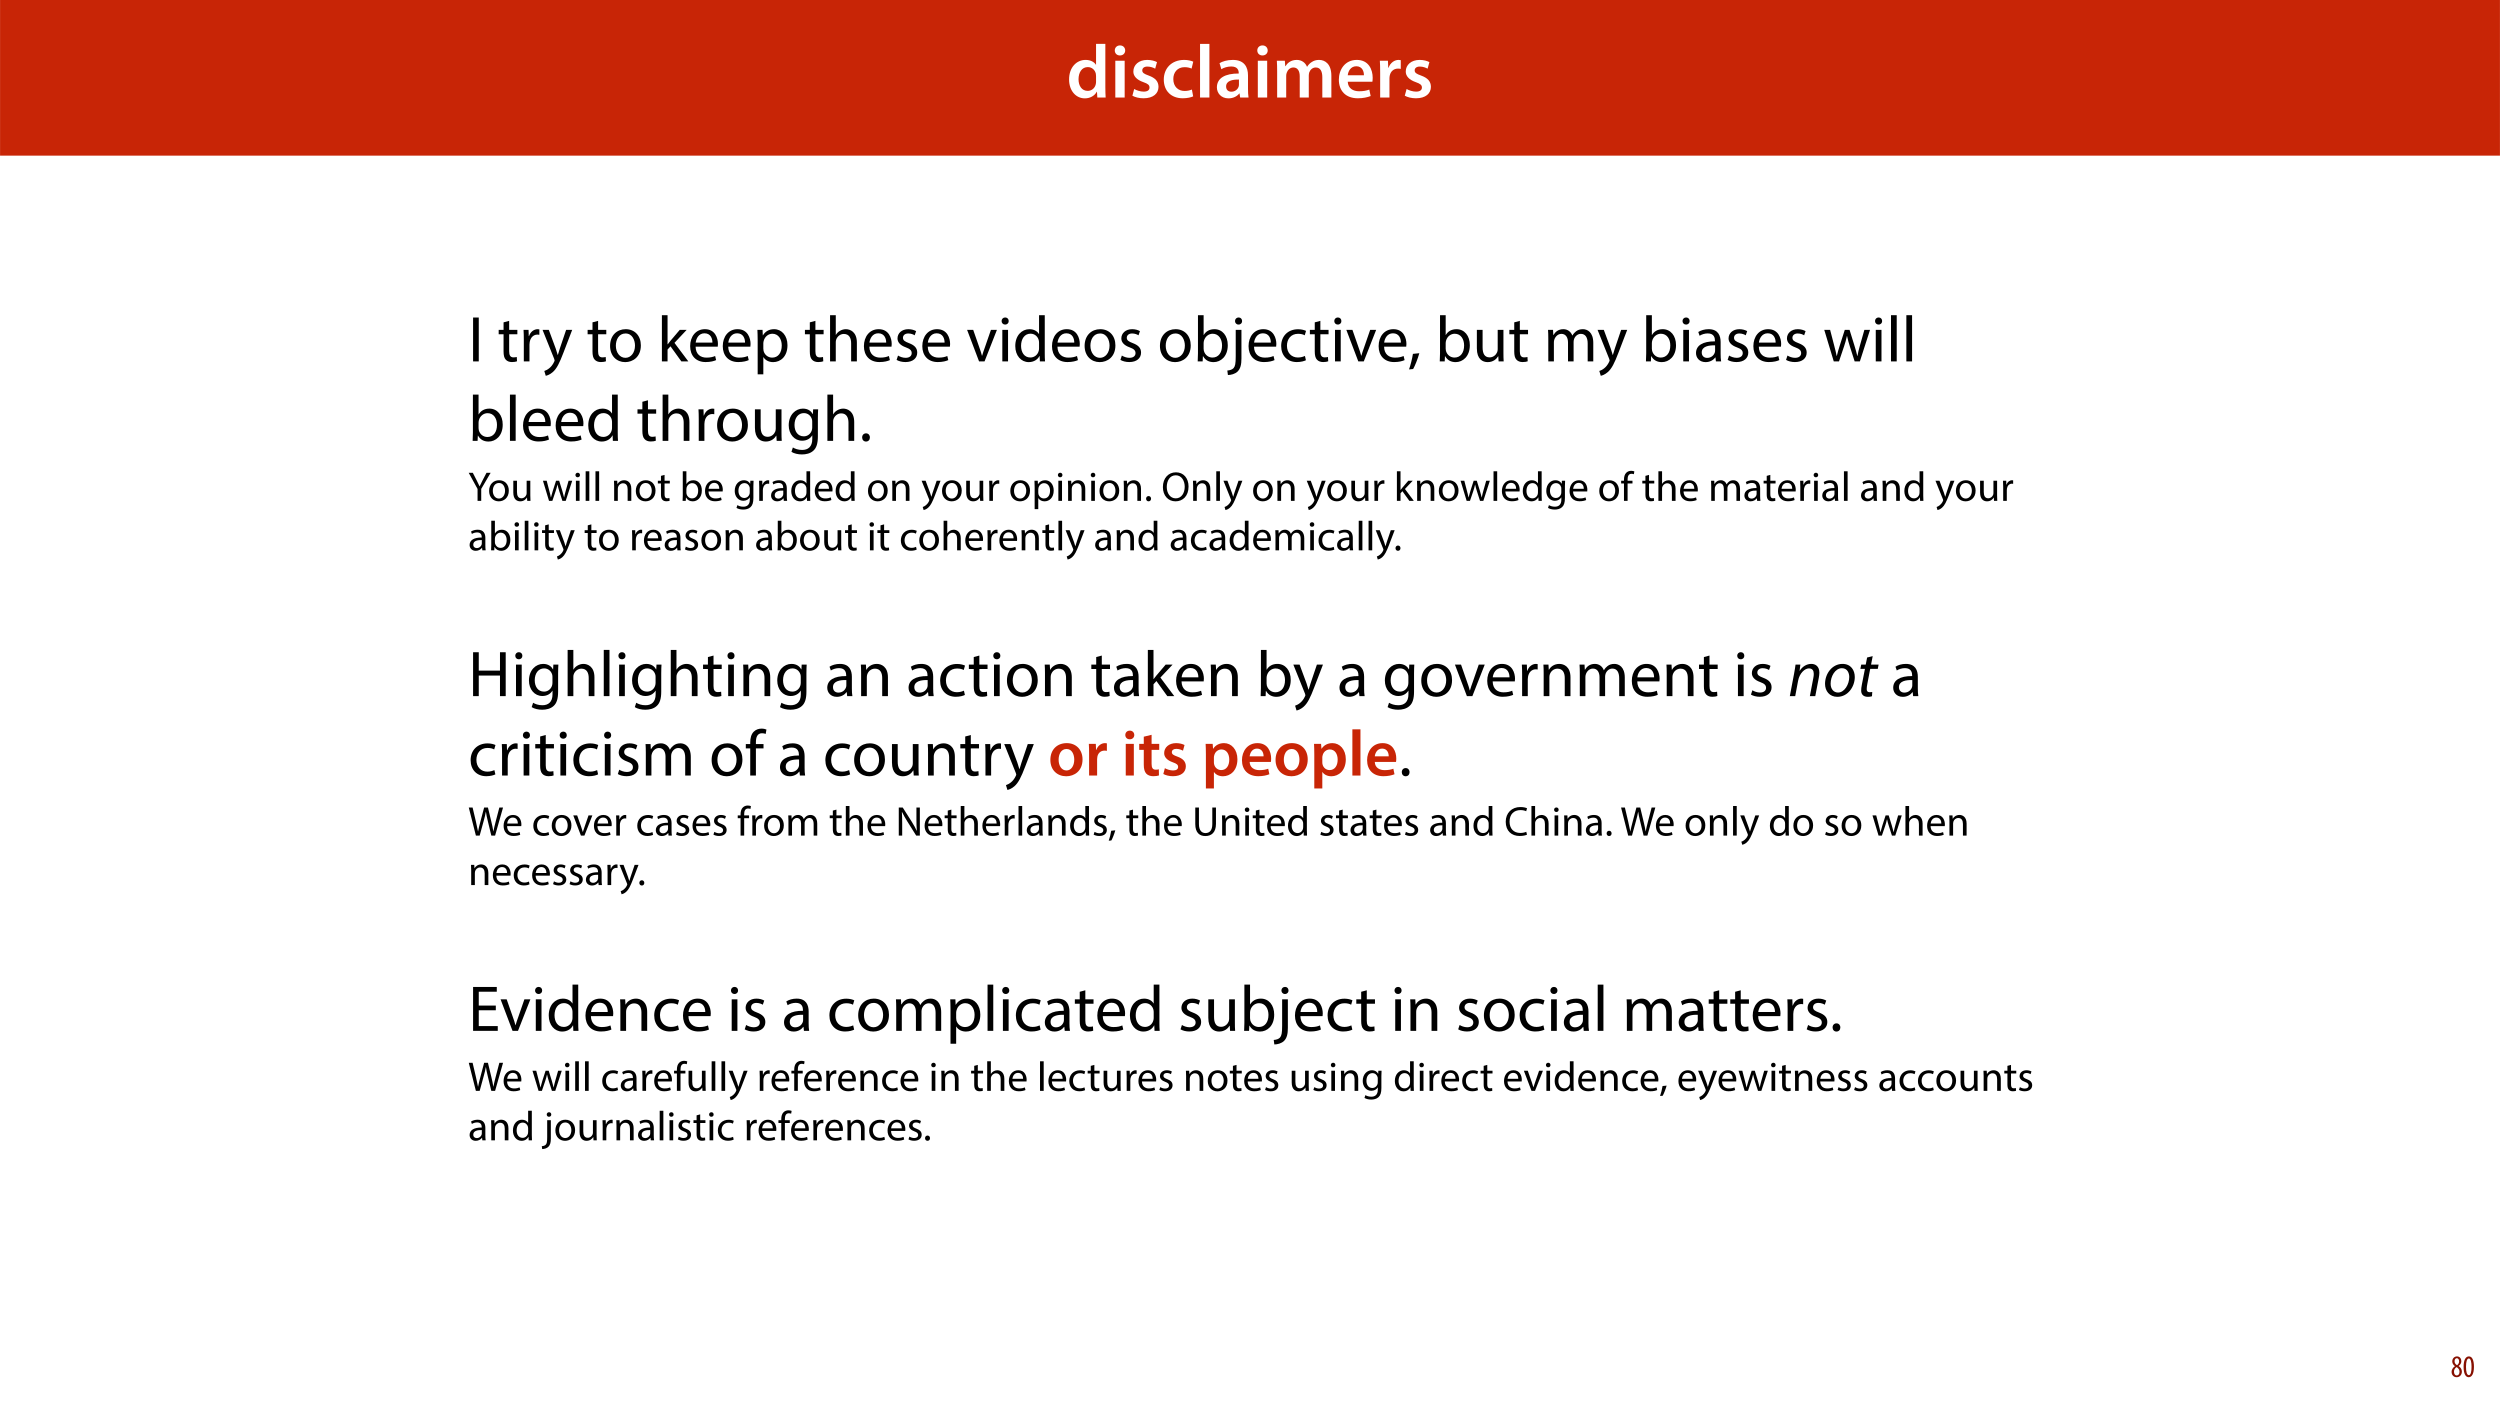 <?xml version="1.0" encoding="UTF-8"?>
<svg xmlns="http://www.w3.org/2000/svg" xmlns:xlink="http://www.w3.org/1999/xlink" width="1920pt" height="1080pt" viewBox="0 0 1920 1080" version="1.1">
<defs>
<g>
<symbol overflow="visible" id="glyph0-0">
<path style="stroke:none;" d="M 0 0 L 29 0 L 29 -40.594 L 0 -40.594 Z M 14.5 -22.906 L 4.641 -37.703 L 24.359 -37.703 Z M 16.234 -20.297 L 26.094 -35.094 L 26.094 -5.516 Z M 4.641 -2.906 L 14.5 -17.688 L 24.359 -2.906 Z M 2.906 -35.094 L 12.766 -20.297 L 2.906 -5.516 Z M 2.906 -35.094 "/>
</symbol>
<symbol overflow="visible" id="glyph0-1">
<path style="stroke:none;" d="M 22.734 -41.188 L 22.734 -25.172 L 22.625 -25.172 C 21.344 -27.266 18.562 -28.891 14.672 -28.891 C 7.891 -28.891 1.969 -23.266 2.031 -13.797 C 2.031 -5.109 7.359 0.641 14.094 0.641 C 18.219 0.641 21.641 -1.328 23.312 -4.469 L 23.438 -4.469 L 23.719 0 L 30.109 0 C 29.984 -1.906 29.875 -5.047 29.875 -7.953 L 29.875 -41.188 Z M 22.734 -12.234 C 22.734 -11.484 22.672 -10.781 22.5 -10.156 C 21.812 -7.078 19.25 -5.109 16.359 -5.109 C 11.828 -5.109 9.281 -8.875 9.281 -14.031 C 9.281 -19.312 11.828 -23.375 16.406 -23.375 C 19.656 -23.375 21.922 -21.109 22.562 -18.328 C 22.672 -17.75 22.734 -17.047 22.734 -16.469 Z M 22.734 -12.234 "/>
</symbol>
<symbol overflow="visible" id="glyph0-2">
<path style="stroke:none;" d="M 11.016 0 L 11.016 -28.25 L 3.828 -28.25 L 3.828 0 Z M 7.422 -40.016 C 5.047 -40.016 3.422 -38.344 3.422 -36.141 C 3.422 -33.984 4.984 -32.312 7.359 -32.312 C 9.859 -32.312 11.422 -33.984 11.422 -36.141 C 11.375 -38.344 9.859 -40.016 7.422 -40.016 Z M 7.422 -40.016 "/>
</symbol>
<symbol overflow="visible" id="glyph0-3">
<path style="stroke:none;" d="M 2.094 -1.391 C 4.172 -0.234 7.25 0.578 10.672 0.578 C 18.156 0.578 22.156 -3.125 22.156 -8.234 C 22.094 -12.406 19.719 -15.016 14.609 -16.875 C 11.016 -18.156 9.688 -19.031 9.688 -20.828 C 9.688 -22.562 11.078 -23.781 13.625 -23.781 C 16.125 -23.781 18.391 -22.859 19.609 -22.156 L 21 -27.203 C 19.375 -28.078 16.641 -28.891 13.516 -28.891 C 6.953 -28.891 2.844 -25 2.844 -20.016 C 2.781 -16.703 5.109 -13.688 10.609 -11.781 C 14.094 -10.562 15.25 -9.562 15.25 -7.656 C 15.25 -5.797 13.859 -4.531 10.734 -4.531 C 8.172 -4.531 5.109 -5.562 3.484 -6.547 Z M 2.094 -1.391 "/>
</symbol>
<symbol overflow="visible" id="glyph0-4">
<path style="stroke:none;" d="M 23.609 -6.141 C 22.219 -5.562 20.469 -5.047 17.984 -5.047 C 13.109 -5.047 9.344 -8.359 9.344 -14.156 C 9.281 -19.312 12.531 -23.312 17.984 -23.312 C 20.531 -23.312 22.219 -22.734 23.375 -22.219 L 24.656 -27.547 C 23.031 -28.297 20.359 -28.891 17.75 -28.891 C 7.828 -28.891 2.031 -22.266 2.031 -13.797 C 2.031 -5.047 7.766 0.578 16.594 0.578 C 20.125 0.578 23.078 -0.172 24.594 -0.875 Z M 23.609 -6.141 "/>
</symbol>
<symbol overflow="visible" id="glyph0-5">
<path style="stroke:none;" d="M 3.828 0 L 11.016 0 L 11.016 -41.188 L 3.828 -41.188 Z M 3.828 0 "/>
</symbol>
<symbol overflow="visible" id="glyph0-6">
<path style="stroke:none;" d="M 26.156 0 C 25.875 -1.734 25.75 -4.234 25.75 -6.781 L 25.75 -17 C 25.75 -23.141 23.141 -28.891 14.094 -28.891 C 9.625 -28.891 5.969 -27.672 3.891 -26.391 L 5.281 -21.75 C 7.188 -22.969 10.094 -23.844 12.875 -23.844 C 17.859 -23.844 18.625 -20.766 18.625 -18.906 L 18.625 -18.438 C 8.172 -18.5 1.859 -14.906 1.859 -7.766 C 1.859 -3.484 5.047 0.641 10.734 0.641 C 14.391 0.641 17.344 -0.922 19.078 -3.125 L 19.25 -3.125 L 19.719 0 Z M 18.797 -9.922 C 18.797 -9.453 18.734 -8.875 18.562 -8.359 C 17.922 -6.328 15.828 -4.469 12.984 -4.469 C 10.734 -4.469 8.938 -5.734 8.938 -8.531 C 8.938 -12.812 13.75 -13.922 18.797 -13.797 Z M 18.797 -9.922 "/>
</symbol>
<symbol overflow="visible" id="glyph0-7">
<path style="stroke:none;" d="M 3.828 0 L 10.781 0 L 10.781 -16.703 C 10.781 -17.516 10.906 -18.328 11.188 -19.031 C 11.828 -21 13.625 -23.078 16.297 -23.078 C 19.609 -23.078 21.172 -20.297 21.172 -16.359 L 21.172 0 L 28.125 0 L 28.125 -16.938 C 28.125 -17.75 28.297 -18.625 28.484 -19.312 C 29.234 -21.344 31.031 -23.078 33.469 -23.078 C 36.891 -23.078 38.516 -20.297 38.516 -15.609 L 38.516 0 L 45.469 0 L 45.469 -16.641 C 45.469 -25.688 40.719 -28.891 36.016 -28.891 C 33.703 -28.891 31.906 -28.297 30.328 -27.203 C 29 -26.391 27.844 -25.234 26.859 -23.656 L 26.734 -23.656 C 25.516 -26.797 22.625 -28.891 18.906 -28.891 C 14.156 -28.891 11.594 -26.281 10.203 -24.062 L 10.031 -24.062 L 9.75 -28.25 L 3.594 -28.25 C 3.766 -25.812 3.828 -23.078 3.828 -19.844 Z M 3.828 0 "/>
</symbol>
<symbol overflow="visible" id="glyph0-8">
<path style="stroke:none;" d="M 27.781 -12.125 C 27.891 -12.766 28.016 -13.797 28.016 -15.141 C 28.016 -21.344 25 -28.891 15.828 -28.891 C 6.781 -28.891 2.031 -21.516 2.031 -13.688 C 2.031 -5.047 7.422 0.578 16.594 0.578 C 20.641 0.578 24.016 -0.172 26.453 -1.156 L 25.406 -6.094 C 23.266 -5.281 20.875 -4.812 17.578 -4.812 C 13.047 -4.812 9.047 -7.016 8.875 -12.125 Z M 8.875 -17.109 C 9.156 -20.016 11.016 -24.016 15.422 -24.016 C 20.188 -24.016 21.344 -19.719 21.281 -17.109 Z M 8.875 -17.109 "/>
</symbol>
<symbol overflow="visible" id="glyph0-9">
<path style="stroke:none;" d="M 3.828 0 L 10.969 0 L 10.969 -14.609 C 10.969 -15.422 11.078 -16.188 11.188 -16.812 C 11.828 -20.016 14.156 -22.219 17.578 -22.219 C 18.438 -22.219 19.078 -22.094 19.656 -21.984 L 19.656 -28.703 C 19.078 -28.828 18.672 -28.891 17.984 -28.891 C 14.969 -28.891 11.656 -26.859 10.266 -22.859 L 10.031 -22.859 L 9.797 -28.25 L 3.594 -28.25 C 3.766 -25.688 3.828 -22.969 3.828 -19.141 Z M 3.828 0 "/>
</symbol>
<symbol overflow="visible" id="glyph1-0">
<path style="stroke:none;" d="M 0 0 L 25 0 L 25 -35 L 0 -35 Z M 12.5 -19.75 L 4 -32.5 L 21 -32.5 Z M 14 -17.5 L 22.5 -30.25 L 22.5 -4.75 Z M 4 -2.5 L 12.5 -15.25 L 21 -2.5 Z M 2.5 -30.25 L 11 -17.5 L 2.5 -4.75 Z M 2.5 -30.25 "/>
</symbol>
<symbol overflow="visible" id="glyph1-1">
<path style="stroke:none;" d="M 3.797 -33.703 L 3.797 0 L 8.156 0 L 8.156 -33.703 Z M 3.797 -33.703 "/>
</symbol>
<symbol overflow="visible" id="glyph1-2">
<path style="stroke:none;" d=""/>
</symbol>
<symbol overflow="visible" id="glyph1-3">
<path style="stroke:none;" d="M 4.656 -30 L 4.656 -24.203 L 0.906 -24.203 L 0.906 -20.844 L 4.656 -20.844 L 4.656 -7.656 C 4.656 -4.797 5.094 -2.656 6.344 -1.344 C 7.406 -0.156 9.047 0.5 11.094 0.5 C 12.797 0.5 14.156 0.25 15 -0.094 L 14.797 -3.406 C 14.25 -3.25 13.406 -3.094 12.25 -3.094 C 9.797 -3.094 8.953 -4.797 8.953 -7.797 L 8.953 -20.844 L 15.25 -20.844 L 15.25 -24.203 L 8.953 -24.203 L 8.953 -31.156 Z M 4.656 -30 "/>
</symbol>
<symbol overflow="visible" id="glyph1-4">
<path style="stroke:none;" d="M 3.656 0 L 8 0 L 8 -12.906 C 8 -13.656 8.094 -14.344 8.203 -14.953 C 8.797 -18.25 11 -20.594 14.094 -20.594 C 14.703 -20.594 15.156 -20.547 15.594 -20.453 L 15.594 -24.594 C 15.203 -24.703 14.844 -24.75 14.344 -24.75 C 11.406 -24.75 8.75 -22.703 7.656 -19.453 L 7.453 -19.453 L 7.297 -24.203 L 3.453 -24.203 C 3.594 -21.953 3.656 -19.5 3.656 -16.656 Z M 3.656 0 "/>
</symbol>
<symbol overflow="visible" id="glyph1-5">
<path style="stroke:none;" d="M 0.453 -24.203 L 9.406 -1.906 C 9.594 -1.344 9.703 -1 9.703 -0.75 C 9.703 -0.5 9.547 -0.156 9.344 0.297 C 8.344 2.547 6.844 4.25 5.656 5.203 C 4.344 6.297 2.906 7 1.797 7.344 L 2.906 11.047 C 4 10.844 6.156 10.094 8.297 8.203 C 11.297 5.594 13.453 1.344 16.594 -6.953 L 23.203 -24.203 L 18.547 -24.203 L 13.75 -10 C 13.156 -8.25 12.656 -6.406 12.203 -4.953 L 12.094 -4.953 C 11.703 -6.406 11.094 -8.297 10.547 -9.906 L 5.25 -24.203 Z M 0.453 -24.203 "/>
</symbol>
<symbol overflow="visible" id="glyph1-6">
<path style="stroke:none;" d="M 13.906 -24.75 C 7.203 -24.75 1.906 -20 1.906 -11.906 C 1.906 -4.25 6.953 0.547 13.5 0.547 C 19.344 0.547 25.547 -3.344 25.547 -12.297 C 25.547 -19.703 20.844 -24.75 13.906 -24.75 Z M 13.797 -21.453 C 19 -21.453 21.047 -16.25 21.047 -12.156 C 21.047 -6.703 17.906 -2.75 13.703 -2.75 C 9.406 -2.75 6.344 -6.75 6.344 -12.047 C 6.344 -16.656 8.594 -21.453 13.797 -21.453 Z M 13.797 -21.453 "/>
</symbol>
<symbol overflow="visible" id="glyph1-7">
<path style="stroke:none;" d="M 8 -35.5 L 3.656 -35.5 L 3.656 0 L 8 0 L 8 -9.094 L 10.25 -11.594 L 18.594 0 L 23.953 0 L 13.297 -14.25 L 22.656 -24.203 L 17.344 -24.203 L 10.25 -15.844 C 9.547 -15 8.703 -13.953 8.094 -13.094 L 8 -13.094 Z M 8 -35.5 "/>
</symbol>
<symbol overflow="visible" id="glyph1-8">
<path style="stroke:none;" d="M 23.094 -11.297 C 23.156 -11.75 23.25 -12.453 23.25 -13.344 C 23.25 -17.797 21.156 -24.75 13.25 -24.75 C 6.203 -24.75 1.906 -19 1.906 -11.703 C 1.906 -4.406 6.344 0.5 13.797 0.5 C 17.656 0.5 20.297 -0.297 21.844 -1 L 21.094 -4.156 C 19.453 -3.453 17.547 -2.906 14.406 -2.906 C 10 -2.906 6.203 -5.344 6.094 -11.297 Z M 6.156 -14.453 C 6.5 -17.5 8.453 -21.594 12.906 -21.594 C 17.844 -21.594 19.047 -17.25 19 -14.453 Z M 6.156 -14.453 "/>
</symbol>
<symbol overflow="visible" id="glyph1-9">
<path style="stroke:none;" d="M 3.656 9.906 L 8 9.906 L 8 -3.25 L 8.094 -3.25 C 9.547 -0.844 12.344 0.547 15.547 0.547 C 21.25 0.547 26.547 -3.75 26.547 -12.453 C 26.547 -19.797 22.156 -24.75 16.297 -24.75 C 12.344 -24.75 9.5 -23 7.703 -20.047 L 7.594 -20.047 L 7.406 -24.203 L 3.453 -24.203 C 3.547 -21.906 3.656 -19.406 3.656 -16.297 Z M 8 -14 C 8 -14.594 8.156 -15.25 8.297 -15.797 C 9.156 -19.094 11.953 -21.25 14.953 -21.25 C 19.594 -21.25 22.156 -17.094 22.156 -12.25 C 22.156 -6.703 19.453 -2.906 14.797 -2.906 C 11.656 -2.906 9 -5 8.203 -8.047 C 8.094 -8.594 8 -9.203 8 -9.844 Z M 8 -14 "/>
</symbol>
<symbol overflow="visible" id="glyph1-10">
<path style="stroke:none;" d="M 3.656 0 L 8.047 0 L 8.047 -14.594 C 8.047 -15.453 8.094 -16.094 8.344 -16.703 C 9.156 -19.094 11.406 -21.094 14.25 -21.094 C 18.406 -21.094 19.844 -17.797 19.844 -13.906 L 19.844 0 L 24.25 0 L 24.25 -14.406 C 24.25 -22.75 19.047 -24.75 15.797 -24.75 C 14.156 -24.75 12.594 -24.25 11.297 -23.5 C 9.953 -22.75 8.844 -21.656 8.156 -20.406 L 8.047 -20.406 L 8.047 -35.5 L 3.656 -35.5 Z M 3.656 0 "/>
</symbol>
<symbol overflow="visible" id="glyph1-11">
<path style="stroke:none;" d="M 1.953 -1.156 C 3.656 -0.156 6.094 0.5 8.75 0.5 C 14.5 0.5 17.797 -2.5 17.797 -6.75 C 17.797 -10.344 15.656 -12.453 11.453 -14.047 C 8.297 -15.25 6.844 -16.156 6.844 -18.156 C 6.844 -19.953 8.297 -21.453 10.906 -21.453 C 13.156 -21.453 14.906 -20.656 15.844 -20.047 L 16.953 -23.25 C 15.594 -24.047 13.453 -24.75 11 -24.75 C 5.797 -24.75 2.656 -21.547 2.656 -17.656 C 2.656 -14.75 4.703 -12.344 9.047 -10.797 C 12.297 -9.594 13.547 -8.453 13.547 -6.344 C 13.547 -4.344 12.047 -2.75 8.844 -2.75 C 6.656 -2.75 4.344 -3.656 3.047 -4.5 Z M 1.953 -1.156 "/>
</symbol>
<symbol overflow="visible" id="glyph1-12">
<path style="stroke:none;" d="M 0.656 -24.203 L 9.844 0 L 14.047 0 L 23.547 -24.203 L 18.953 -24.203 L 14.25 -10.594 C 13.453 -8.406 12.75 -6.406 12.203 -4.406 L 12.047 -4.406 C 11.547 -6.406 10.906 -8.406 10.094 -10.594 L 5.344 -24.203 Z M 0.656 -24.203 "/>
</symbol>
<symbol overflow="visible" id="glyph1-13">
<path style="stroke:none;" d="M 8.047 0 L 8.047 -24.203 L 3.656 -24.203 L 3.656 0 Z M 5.844 -33.75 C 4.25 -33.75 3.094 -32.547 3.094 -31 C 3.094 -29.5 4.203 -28.297 5.75 -28.297 C 7.5 -28.297 8.594 -29.5 8.547 -31 C 8.547 -32.547 7.5 -33.75 5.844 -33.75 Z M 5.844 -33.75 "/>
</symbol>
<symbol overflow="visible" id="glyph1-14">
<path style="stroke:none;" d="M 20.156 -35.5 L 20.156 -21.047 L 20.047 -21.047 C 18.953 -23 16.453 -24.75 12.75 -24.75 C 6.844 -24.75 1.844 -19.797 1.906 -11.75 C 1.906 -4.406 6.406 0.547 12.25 0.547 C 16.203 0.547 19.156 -1.5 20.5 -4.203 L 20.594 -4.203 L 20.797 0 L 24.75 0 C 24.594 -1.656 24.547 -4.094 24.547 -6.25 L 24.547 -35.5 Z M 20.156 -10.156 C 20.156 -9.453 20.094 -8.844 19.953 -8.25 C 19.156 -4.953 16.453 -3 13.5 -3 C 8.75 -3 6.344 -7.047 6.344 -11.953 C 6.344 -17.297 9.047 -21.297 13.594 -21.297 C 16.906 -21.297 19.297 -19 19.953 -16.203 C 20.094 -15.656 20.156 -14.906 20.156 -14.344 Z M 20.156 -10.156 "/>
</symbol>
<symbol overflow="visible" id="glyph1-15">
<path style="stroke:none;" d="M 7.25 0 L 7.453 -4 L 7.594 -4 C 9.406 -0.797 12.203 0.547 15.703 0.547 C 21.094 0.547 26.547 -3.75 26.547 -12.406 C 26.594 -19.75 22.344 -24.75 16.344 -24.75 C 12.453 -24.75 9.656 -23 8.094 -20.297 L 8 -20.297 L 8 -35.5 L 3.656 -35.5 L 3.656 -6.25 C 3.656 -4.094 3.547 -1.656 3.453 0 Z M 8 -14.047 C 8 -14.75 8.156 -15.344 8.25 -15.844 C 9.156 -19.203 11.953 -21.25 14.953 -21.25 C 19.656 -21.25 22.156 -17.094 22.156 -12.25 C 22.156 -6.703 19.406 -2.953 14.797 -2.953 C 11.594 -2.953 9.047 -5.047 8.203 -8.094 C 8.094 -8.594 8 -9.156 8 -9.703 Z M 8 -14.047 "/>
</symbol>
<symbol overflow="visible" id="glyph1-16">
<path style="stroke:none;" d="M -1.797 10.453 C 0.547 10.453 3.75 9.656 5.703 7.703 C 7.844 5.5 8.594 2.453 8.594 -2.25 L 8.594 -24.203 L 4.203 -24.203 L 4.203 -3.953 C 4.203 1.844 3.75 3.75 2.547 5.156 C 1.5 6.297 -0.25 6.844 -2.25 7 Z M 6.453 -33.75 C 4.797 -33.75 3.656 -32.547 3.656 -31 C 3.656 -29.547 4.703 -28.297 6.344 -28.297 C 8.094 -28.297 9.156 -29.547 9.094 -31 C 9.094 -32.547 8.047 -33.75 6.453 -33.75 Z M 6.453 -33.75 "/>
</symbol>
<symbol overflow="visible" id="glyph1-17">
<path style="stroke:none;" d="M 20.156 -4.203 C 18.906 -3.656 17.25 -3 14.75 -3 C 9.953 -3 6.344 -6.453 6.344 -12.047 C 6.344 -17.094 9.344 -21.203 14.906 -21.203 C 17.297 -21.203 18.953 -20.656 20 -20.047 L 21 -23.453 C 19.797 -24.047 17.5 -24.703 14.906 -24.703 C 7 -24.703 1.906 -19.297 1.906 -11.844 C 1.906 -4.453 6.656 0.5 13.953 0.5 C 17.203 0.5 19.75 -0.297 20.906 -0.906 Z M 20.156 -4.203 "/>
</symbol>
<symbol overflow="visible" id="glyph1-18">
<path style="stroke:none;" d="M 3.953 5.844 C 5.344 3.5 7.547 -2.047 8.703 -6.297 L 3.797 -5.797 C 3.25 -2.156 1.906 3.203 0.797 6.156 Z M 3.953 5.844 "/>
</symbol>
<symbol overflow="visible" id="glyph1-19">
<path style="stroke:none;" d="M 23.906 -24.203 L 19.5 -24.203 L 19.5 -9.344 C 19.5 -8.547 19.344 -7.75 19.094 -7.094 C 18.297 -5.156 16.25 -3.094 13.297 -3.094 C 9.297 -3.094 7.906 -6.203 7.906 -10.797 L 7.906 -24.203 L 3.5 -24.203 L 3.5 -10.047 C 3.5 -1.547 8.047 0.547 11.844 0.547 C 16.156 0.547 18.703 -2 19.844 -3.953 L 19.953 -3.953 L 20.203 0 L 24.094 0 C 23.953 -1.906 23.906 -4.094 23.906 -6.594 Z M 23.906 -24.203 "/>
</symbol>
<symbol overflow="visible" id="glyph1-20">
<path style="stroke:none;" d="M 3.656 0 L 7.953 0 L 7.953 -14.594 C 7.953 -15.344 8.047 -16.094 8.297 -16.75 C 9 -18.953 11 -21.156 13.75 -21.156 C 17.094 -21.156 18.797 -18.344 18.797 -14.5 L 18.797 0 L 23.094 0 L 23.094 -14.953 C 23.094 -15.75 23.25 -16.547 23.453 -17.156 C 24.203 -19.297 26.156 -21.156 28.656 -21.156 C 32.203 -21.156 33.906 -18.344 33.906 -13.703 L 33.906 0 L 38.203 0 L 38.203 -14.25 C 38.203 -22.656 33.453 -24.75 30.25 -24.75 C 27.953 -24.75 26.344 -24.156 24.906 -23.047 C 23.906 -22.297 22.953 -21.25 22.203 -19.906 L 22.094 -19.906 C 21.047 -22.75 18.547 -24.75 15.25 -24.75 C 11.25 -24.75 9 -22.594 7.656 -20.297 L 7.5 -20.297 L 7.297 -24.203 L 3.453 -24.203 C 3.594 -22.203 3.656 -20.156 3.656 -17.656 Z M 3.656 0 "/>
</symbol>
<symbol overflow="visible" id="glyph1-21">
<path style="stroke:none;" d="M 21.047 0 C 20.75 -1.656 20.656 -3.703 20.656 -5.797 L 20.656 -14.844 C 20.656 -19.703 18.844 -24.75 11.453 -24.75 C 8.406 -24.75 5.5 -23.906 3.5 -22.594 L 4.5 -19.703 C 6.203 -20.797 8.547 -21.5 10.797 -21.5 C 15.75 -21.5 16.297 -17.906 16.297 -15.906 L 16.297 -15.406 C 6.953 -15.453 1.75 -12.25 1.75 -6.406 C 1.75 -2.906 4.25 0.547 9.156 0.547 C 12.594 0.547 15.203 -1.156 16.547 -3.047 L 16.703 -3.047 L 17.047 0 Z M 16.406 -8.156 C 16.406 -7.703 16.297 -7.203 16.156 -6.75 C 15.453 -4.703 13.453 -2.703 10.297 -2.703 C 8.047 -2.703 6.156 -4.047 6.156 -6.906 C 6.156 -11.594 11.594 -12.453 16.406 -12.344 Z M 16.406 -8.156 "/>
</symbol>
<symbol overflow="visible" id="glyph1-22">
<path style="stroke:none;" d="M 0.906 -24.203 L 8.203 0 L 12.203 0 L 16.094 -11.5 C 16.953 -14.094 17.703 -16.594 18.297 -19.5 L 18.406 -19.5 C 19 -16.656 19.703 -14.25 20.547 -11.547 L 24.25 0 L 28.25 0 L 36.047 -24.203 L 31.703 -24.203 L 28.25 -12.047 C 27.453 -9.203 26.797 -6.656 26.406 -4.203 L 26.25 -4.203 C 25.703 -6.656 25 -9.203 24.094 -12.094 L 20.344 -24.203 L 16.656 -24.203 L 12.703 -11.844 C 11.906 -9.25 11.094 -6.656 10.547 -4.203 L 10.406 -4.203 C 9.953 -6.703 9.297 -9.203 8.594 -11.906 L 5.406 -24.203 Z M 0.906 -24.203 "/>
</symbol>
<symbol overflow="visible" id="glyph1-23">
<path style="stroke:none;" d="M 3.656 0 L 8.047 0 L 8.047 -35.5 L 3.656 -35.5 Z M 3.656 0 "/>
</symbol>
<symbol overflow="visible" id="glyph1-24">
<path style="stroke:none;" d="M 20.656 -24.203 L 20.453 -20.547 L 20.344 -20.547 C 19.297 -22.547 17 -24.75 12.797 -24.75 C 7.25 -24.75 1.906 -20.094 1.906 -11.906 C 1.906 -5.203 6.203 -0.094 12.203 -0.094 C 15.953 -0.094 18.547 -1.906 19.906 -4.156 L 20 -4.156 L 20 -1.453 C 20 4.656 16.703 7 12.203 7 C 9.203 7 6.703 6.094 5.094 5.094 L 4 8.453 C 5.953 9.75 9.156 10.453 12.047 10.453 C 15.094 10.453 18.5 9.75 20.844 7.547 C 23.203 5.453 24.297 2.047 24.297 -3.5 L 24.297 -17.547 C 24.297 -20.5 24.406 -22.453 24.5 -24.203 Z M 19.953 -10.297 C 19.953 -9.547 19.844 -8.703 19.594 -7.953 C 18.656 -5.156 16.203 -3.453 13.5 -3.453 C 8.75 -3.453 6.344 -7.406 6.344 -12.156 C 6.344 -17.75 9.344 -21.297 13.547 -21.297 C 16.75 -21.297 18.906 -19.203 19.703 -16.656 C 19.906 -16.047 19.953 -15.406 19.953 -14.656 Z M 19.953 -10.297 "/>
</symbol>
<symbol overflow="visible" id="glyph1-25">
<path style="stroke:none;" d="M 5.547 0.547 C 7.406 0.547 8.547 -0.797 8.547 -2.594 C 8.547 -4.453 7.344 -5.75 5.594 -5.75 C 3.844 -5.75 2.594 -4.453 2.594 -2.594 C 2.594 -0.797 3.797 0.547 5.547 0.547 Z M 5.547 0.547 "/>
</symbol>
<symbol overflow="visible" id="glyph1-26">
<path style="stroke:none;" d="M 3.797 -33.703 L 3.797 0 L 8.156 0 L 8.156 -15.797 L 24.453 -15.797 L 24.453 0 L 28.844 0 L 28.844 -33.703 L 24.453 -33.703 L 24.453 -19.594 L 8.156 -19.594 L 8.156 -33.703 Z M 3.797 -33.703 "/>
</symbol>
<symbol overflow="visible" id="glyph1-27">
<path style="stroke:none;" d="M 3.656 0 L 8.047 0 L 8.047 -14.547 C 8.047 -15.297 8.156 -16.047 8.344 -16.594 C 9.094 -19.047 11.344 -21.094 14.25 -21.094 C 18.406 -21.094 19.844 -17.844 19.844 -13.953 L 19.844 0 L 24.25 0 L 24.25 -14.453 C 24.25 -22.75 19.047 -24.75 15.703 -24.75 C 11.703 -24.75 8.906 -22.5 7.703 -20.203 L 7.594 -20.203 L 7.344 -24.203 L 3.453 -24.203 C 3.594 -22.203 3.656 -20.156 3.656 -17.656 Z M 3.656 0 "/>
</symbol>
<symbol overflow="visible" id="glyph1-28">
<path style="stroke:none;" d="M 8.453 0 L 8.453 -20.844 L 14.297 -20.844 L 14.297 -24.203 L 8.453 -24.203 L 8.453 -25.5 C 8.453 -29.203 9.406 -32.5 13.156 -32.5 C 14.406 -32.5 15.297 -32.25 15.953 -31.953 L 16.547 -35.344 C 15.703 -35.703 14.344 -36.047 12.797 -36.047 C 10.75 -36.047 8.547 -35.406 6.906 -33.797 C 4.844 -31.844 4.094 -28.75 4.094 -25.344 L 4.094 -24.203 L 0.703 -24.203 L 0.703 -20.844 L 4.094 -20.844 L 4.094 0 Z M 8.453 0 "/>
</symbol>
<symbol overflow="visible" id="glyph1-29">
<path style="stroke:none;" d="M 21.25 -19.406 L 8.156 -19.406 L 8.156 -30.047 L 22 -30.047 L 22 -33.703 L 3.797 -33.703 L 3.797 0 L 22.75 0 L 22.75 -3.656 L 8.156 -3.656 L 8.156 -15.797 L 21.25 -15.797 Z M 21.25 -19.406 "/>
</symbol>
<symbol overflow="visible" id="glyph2-0">
<path style="stroke:none;" d="M 0 0 L 16 0 L 16 -22.406 L 0 -22.406 Z M 8 -12.641 L 2.562 -20.797 L 13.438 -20.797 Z M 8.953 -11.203 L 14.406 -19.359 L 14.406 -3.047 Z M 2.562 -1.594 L 8 -9.766 L 13.438 -1.594 Z M 1.594 -19.359 L 7.047 -11.203 L 1.594 -3.047 Z M 1.594 -19.359 "/>
</symbol>
<symbol overflow="visible" id="glyph2-1">
<path style="stroke:none;" d="M 10.047 0 L 10.047 -9.188 L 17.281 -21.562 L 14.109 -21.562 L 11.016 -15.609 C 10.172 -13.984 9.438 -12.578 8.828 -11.172 L 8.766 -11.172 C 8.094 -12.672 7.453 -13.984 6.625 -15.609 L 3.578 -21.562 L 0.422 -21.562 L 7.234 -9.156 L 7.234 0 Z M 10.047 0 "/>
</symbol>
<symbol overflow="visible" id="glyph2-2">
<path style="stroke:none;" d="M 8.891 -15.844 C 4.609 -15.844 1.219 -12.797 1.219 -7.609 C 1.219 -2.719 4.453 0.359 8.641 0.359 C 12.391 0.359 16.359 -2.141 16.359 -7.875 C 16.359 -12.609 13.344 -15.844 8.891 -15.844 Z M 8.828 -13.734 C 12.156 -13.734 13.469 -10.406 13.469 -7.781 C 13.469 -4.281 11.453 -1.766 8.766 -1.766 C 6.016 -1.766 4.062 -4.312 4.062 -7.719 C 4.062 -10.656 5.5 -13.734 8.828 -13.734 Z M 8.828 -13.734 "/>
</symbol>
<symbol overflow="visible" id="glyph2-3">
<path style="stroke:none;" d="M 15.297 -15.484 L 12.484 -15.484 L 12.484 -5.984 C 12.484 -5.469 12.391 -4.953 12.219 -4.547 C 11.719 -3.297 10.406 -1.984 8.516 -1.984 C 5.953 -1.984 5.062 -3.969 5.062 -6.906 L 5.062 -15.484 L 2.234 -15.484 L 2.234 -6.438 C 2.234 -0.984 5.156 0.359 7.578 0.359 C 10.344 0.359 11.969 -1.281 12.703 -2.531 L 12.766 -2.531 L 12.922 0 L 15.422 0 C 15.328 -1.219 15.297 -2.625 15.297 -4.219 Z M 15.297 -15.484 "/>
</symbol>
<symbol overflow="visible" id="glyph2-4">
<path style="stroke:none;" d=""/>
</symbol>
<symbol overflow="visible" id="glyph2-5">
<path style="stroke:none;" d="M 0.578 -15.484 L 5.25 0 L 7.812 0 L 10.297 -7.359 C 10.844 -9.031 11.328 -10.625 11.719 -12.484 L 11.781 -12.484 C 12.156 -10.656 12.609 -9.125 13.156 -7.391 L 15.516 0 L 18.078 0 L 23.078 -15.484 L 20.281 -15.484 L 18.078 -7.719 C 17.562 -5.891 17.156 -4.25 16.891 -2.688 L 16.797 -2.688 C 16.453 -4.25 16 -5.891 15.422 -7.75 L 13.031 -15.484 L 10.656 -15.484 L 8.125 -7.578 C 7.609 -5.922 7.109 -4.25 6.75 -2.688 L 6.656 -2.688 C 6.375 -4.281 5.953 -5.891 5.5 -7.609 L 3.453 -15.484 Z M 0.578 -15.484 "/>
</symbol>
<symbol overflow="visible" id="glyph2-6">
<path style="stroke:none;" d="M 5.156 0 L 5.156 -15.484 L 2.344 -15.484 L 2.344 0 Z M 3.75 -21.594 C 2.719 -21.594 1.984 -20.828 1.984 -19.844 C 1.984 -18.875 2.688 -18.109 3.688 -18.109 C 4.797 -18.109 5.5 -18.875 5.469 -19.844 C 5.469 -20.828 4.797 -21.594 3.75 -21.594 Z M 3.75 -21.594 "/>
</symbol>
<symbol overflow="visible" id="glyph2-7">
<path style="stroke:none;" d="M 2.344 0 L 5.156 0 L 5.156 -22.719 L 2.344 -22.719 Z M 2.344 0 "/>
</symbol>
<symbol overflow="visible" id="glyph2-8">
<path style="stroke:none;" d="M 2.344 0 L 5.156 0 L 5.156 -9.312 C 5.156 -9.797 5.219 -10.266 5.344 -10.625 C 5.828 -12.188 7.266 -13.5 9.125 -13.5 C 11.781 -13.5 12.703 -11.422 12.703 -8.922 L 12.703 0 L 15.516 0 L 15.516 -9.25 C 15.516 -14.562 12.188 -15.844 10.047 -15.844 C 7.484 -15.844 5.703 -14.406 4.922 -12.922 L 4.859 -12.922 L 4.703 -15.484 L 2.203 -15.484 C 2.297 -14.203 2.344 -12.891 2.344 -11.297 Z M 2.344 0 "/>
</symbol>
<symbol overflow="visible" id="glyph2-9">
<path style="stroke:none;" d="M 2.969 -19.203 L 2.969 -15.484 L 0.578 -15.484 L 0.578 -13.344 L 2.969 -13.344 L 2.969 -4.891 C 2.969 -3.078 3.266 -1.703 4.062 -0.859 C 4.734 -0.094 5.797 0.312 7.109 0.312 C 8.188 0.312 9.062 0.156 9.594 -0.062 L 9.469 -2.172 C 9.125 -2.078 8.578 -1.984 7.844 -1.984 C 6.266 -1.984 5.734 -3.078 5.734 -4.984 L 5.734 -13.344 L 9.766 -13.344 L 9.766 -15.484 L 5.734 -15.484 L 5.734 -19.938 Z M 2.969 -19.203 "/>
</symbol>
<symbol overflow="visible" id="glyph2-10">
<path style="stroke:none;" d="M 4.641 0 L 4.766 -2.562 L 4.859 -2.562 C 6.016 -0.516 7.812 0.359 10.047 0.359 C 13.5 0.359 16.984 -2.406 16.984 -7.938 C 17.031 -12.641 14.297 -15.844 10.469 -15.844 C 7.969 -15.844 6.172 -14.719 5.188 -12.984 L 5.125 -12.984 L 5.125 -22.719 L 2.344 -22.719 L 2.344 -4 C 2.344 -2.625 2.266 -1.062 2.203 0 Z M 5.125 -8.984 C 5.125 -9.438 5.219 -9.828 5.281 -10.141 C 5.859 -12.281 7.641 -13.594 9.562 -13.594 C 12.578 -13.594 14.172 -10.938 14.172 -7.844 C 14.172 -4.281 12.422 -1.891 9.469 -1.891 C 7.422 -1.891 5.797 -3.234 5.25 -5.188 C 5.188 -5.5 5.125 -5.859 5.125 -6.203 Z M 5.125 -8.984 "/>
</symbol>
<symbol overflow="visible" id="glyph2-11">
<path style="stroke:none;" d="M 14.781 -7.234 C 14.812 -7.516 14.875 -7.969 14.875 -8.547 C 14.875 -11.391 13.531 -15.844 8.484 -15.844 C 3.969 -15.844 1.219 -12.156 1.219 -7.484 C 1.219 -2.812 4.062 0.312 8.828 0.312 C 11.297 0.312 12.984 -0.188 13.984 -0.641 L 13.5 -2.656 C 12.453 -2.203 11.234 -1.859 9.219 -1.859 C 6.406 -1.859 3.969 -3.422 3.906 -7.234 Z M 3.938 -9.25 C 4.156 -11.203 5.406 -13.828 8.25 -13.828 C 11.422 -13.828 12.188 -11.047 12.156 -9.25 Z M 3.938 -9.25 "/>
</symbol>
<symbol overflow="visible" id="glyph2-12">
<path style="stroke:none;" d="M 13.219 -15.484 L 13.094 -13.156 L 13.031 -13.156 C 12.359 -14.438 10.875 -15.844 8.188 -15.844 C 4.641 -15.844 1.219 -12.859 1.219 -7.609 C 1.219 -3.328 3.969 -0.062 7.812 -0.062 C 10.203 -0.062 11.875 -1.219 12.734 -2.656 L 12.797 -2.656 L 12.797 -0.922 C 12.797 2.969 10.688 4.484 7.812 4.484 C 5.891 4.484 4.281 3.906 3.266 3.266 L 2.562 5.406 C 3.812 6.234 5.859 6.688 7.719 6.688 C 9.656 6.688 11.844 6.234 13.344 4.828 C 14.844 3.484 15.547 1.312 15.547 -2.234 L 15.547 -11.234 C 15.547 -13.125 15.609 -14.375 15.688 -15.484 Z M 12.766 -6.594 C 12.766 -6.109 12.703 -5.562 12.547 -5.094 C 11.938 -3.297 10.375 -2.203 8.641 -2.203 C 5.594 -2.203 4.062 -4.734 4.062 -7.781 C 4.062 -11.359 5.984 -13.625 8.672 -13.625 C 10.719 -13.625 12.094 -12.281 12.609 -10.656 C 12.734 -10.266 12.766 -9.859 12.766 -9.375 Z M 12.766 -6.594 "/>
</symbol>
<symbol overflow="visible" id="glyph2-13">
<path style="stroke:none;" d="M 2.344 0 L 5.125 0 L 5.125 -8.25 C 5.125 -8.734 5.188 -9.188 5.25 -9.562 C 5.625 -11.688 7.047 -13.188 9.031 -13.188 C 9.406 -13.188 9.703 -13.156 9.984 -13.094 L 9.984 -15.75 C 9.734 -15.812 9.5 -15.844 9.188 -15.844 C 7.297 -15.844 5.594 -14.531 4.891 -12.453 L 4.766 -12.453 L 4.672 -15.484 L 2.203 -15.484 C 2.297 -14.047 2.344 -12.484 2.344 -10.656 Z M 2.344 0 "/>
</symbol>
<symbol overflow="visible" id="glyph2-14">
<path style="stroke:none;" d="M 13.469 0 C 13.281 -1.062 13.219 -2.375 13.219 -3.719 L 13.219 -9.5 C 13.219 -12.609 12.062 -15.844 7.328 -15.844 C 5.375 -15.844 3.516 -15.297 2.234 -14.469 L 2.875 -12.609 C 3.969 -13.312 5.469 -13.766 6.906 -13.766 C 10.078 -13.766 10.438 -11.453 10.438 -10.172 L 10.438 -9.859 C 4.453 -9.891 1.125 -7.844 1.125 -4.094 C 1.125 -1.859 2.719 0.359 5.859 0.359 C 8.062 0.359 9.734 -0.734 10.594 -1.953 L 10.688 -1.953 L 10.906 0 Z M 10.5 -5.219 C 10.5 -4.922 10.438 -4.609 10.344 -4.312 C 9.891 -3.016 8.609 -1.734 6.594 -1.734 C 5.156 -1.734 3.938 -2.594 3.938 -4.422 C 3.938 -7.422 7.422 -7.969 10.5 -7.906 Z M 10.5 -5.219 "/>
</symbol>
<symbol overflow="visible" id="glyph2-15">
<path style="stroke:none;" d="M 12.891 -22.719 L 12.891 -13.469 L 12.828 -13.469 C 12.125 -14.719 10.531 -15.844 8.156 -15.844 C 4.391 -15.844 1.188 -12.672 1.219 -7.516 C 1.219 -2.812 4.094 0.359 7.844 0.359 C 10.375 0.359 12.25 -0.953 13.125 -2.688 L 13.188 -2.688 L 13.312 0 L 15.844 0 C 15.75 -1.062 15.719 -2.625 15.719 -4 L 15.719 -22.719 Z M 12.891 -6.5 C 12.891 -6.047 12.859 -5.656 12.766 -5.281 C 12.25 -3.172 10.531 -1.922 8.641 -1.922 C 5.594 -1.922 4.062 -4.516 4.062 -7.641 C 4.062 -11.078 5.797 -13.625 8.703 -13.625 C 10.812 -13.625 12.359 -12.156 12.766 -10.375 C 12.859 -10.016 12.891 -9.531 12.891 -9.188 Z M 12.891 -6.5 "/>
</symbol>
<symbol overflow="visible" id="glyph2-16">
<path style="stroke:none;" d="M 0.281 -15.484 L 6.016 -1.219 C 6.141 -0.859 6.203 -0.641 6.203 -0.484 C 6.203 -0.312 6.109 -0.094 5.984 0.188 C 5.344 1.625 4.391 2.719 3.609 3.328 C 2.781 4.031 1.859 4.484 1.156 4.703 L 1.859 7.078 C 2.562 6.938 3.938 6.469 5.312 5.25 C 7.234 3.578 8.609 0.859 10.625 -4.453 L 14.844 -15.484 L 11.875 -15.484 L 8.797 -6.406 C 8.422 -5.281 8.094 -4.094 7.812 -3.172 L 7.75 -3.172 C 7.484 -4.094 7.109 -5.312 6.75 -6.344 L 3.359 -15.484 Z M 0.281 -15.484 "/>
</symbol>
<symbol overflow="visible" id="glyph2-17">
<path style="stroke:none;" d="M 2.344 6.344 L 5.125 6.344 L 5.125 -2.078 L 5.188 -2.078 C 6.109 -0.547 7.906 0.359 9.953 0.359 C 13.594 0.359 16.984 -2.406 16.984 -7.969 C 16.984 -12.672 14.172 -15.844 10.438 -15.844 C 7.906 -15.844 6.078 -14.719 4.922 -12.828 L 4.859 -12.828 L 4.734 -15.484 L 2.203 -15.484 C 2.266 -14.016 2.344 -12.422 2.344 -10.438 Z M 5.125 -8.953 C 5.125 -9.344 5.219 -9.766 5.312 -10.109 C 5.859 -12.219 7.641 -13.594 9.562 -13.594 C 12.547 -13.594 14.172 -10.938 14.172 -7.844 C 14.172 -4.281 12.453 -1.859 9.469 -1.859 C 7.453 -1.859 5.766 -3.203 5.25 -5.156 C 5.188 -5.5 5.125 -5.891 5.125 -6.297 Z M 5.125 -8.953 "/>
</symbol>
<symbol overflow="visible" id="glyph2-18">
<path style="stroke:none;" d="M 3.547 0.359 C 4.734 0.359 5.469 -0.516 5.469 -1.656 C 5.469 -2.844 4.703 -3.688 3.578 -3.688 C 2.469 -3.688 1.656 -2.844 1.656 -1.656 C 1.656 -0.516 2.438 0.359 3.547 0.359 Z M 3.547 0.359 "/>
</symbol>
<symbol overflow="visible" id="glyph2-19">
<path style="stroke:none;" d="M 11.172 -21.922 C 5.406 -21.922 1.156 -17.438 1.156 -10.594 C 1.156 -4.062 5.156 0.359 10.844 0.359 C 16.359 0.359 20.859 -3.578 20.859 -11.016 C 20.859 -17.406 17.062 -21.922 11.172 -21.922 Z M 11.047 -19.641 C 15.688 -19.641 17.922 -15.172 17.922 -10.875 C 17.922 -5.984 15.422 -1.922 11.016 -1.922 C 6.625 -1.922 4.125 -6.047 4.125 -10.656 C 4.125 -15.391 6.438 -19.641 11.047 -19.641 Z M 11.047 -19.641 "/>
</symbol>
<symbol overflow="visible" id="glyph2-20">
<path style="stroke:none;" d="M 5.125 -22.719 L 2.344 -22.719 L 2.344 0 L 5.125 0 L 5.125 -5.828 L 6.562 -7.422 L 11.906 0 L 15.328 0 L 8.516 -9.125 L 14.5 -15.484 L 11.109 -15.484 L 6.562 -10.141 C 6.109 -9.594 5.562 -8.922 5.188 -8.391 L 5.125 -8.391 Z M 5.125 -22.719 "/>
</symbol>
<symbol overflow="visible" id="glyph2-21">
<path style="stroke:none;" d="M 5.406 0 L 5.406 -13.344 L 9.156 -13.344 L 9.156 -15.484 L 5.406 -15.484 L 5.406 -16.312 C 5.406 -18.688 6.016 -20.797 8.422 -20.797 C 9.219 -20.797 9.797 -20.641 10.203 -20.453 L 10.594 -22.625 C 10.047 -22.844 9.188 -23.078 8.188 -23.078 C 6.875 -23.078 5.469 -22.656 4.422 -21.625 C 3.109 -20.391 2.625 -18.406 2.625 -16.219 L 2.625 -15.484 L 0.453 -15.484 L 0.453 -13.344 L 2.625 -13.344 L 2.625 0 Z M 5.406 0 "/>
</symbol>
<symbol overflow="visible" id="glyph2-22">
<path style="stroke:none;" d="M 2.344 0 L 5.156 0 L 5.156 -9.344 C 5.156 -9.891 5.188 -10.297 5.344 -10.688 C 5.859 -12.219 7.297 -13.5 9.125 -13.5 C 11.781 -13.5 12.703 -11.391 12.703 -8.891 L 12.703 0 L 15.516 0 L 15.516 -9.219 C 15.516 -14.562 12.188 -15.844 10.109 -15.844 C 9.062 -15.844 8.062 -15.516 7.234 -15.047 C 6.375 -14.562 5.656 -13.859 5.219 -13.062 L 5.156 -13.062 L 5.156 -22.719 L 2.344 -22.719 Z M 2.344 0 "/>
</symbol>
<symbol overflow="visible" id="glyph2-23">
<path style="stroke:none;" d="M 2.344 0 L 5.094 0 L 5.094 -9.344 C 5.094 -9.828 5.156 -10.297 5.312 -10.719 C 5.766 -12.125 7.047 -13.531 8.797 -13.531 C 10.938 -13.531 12.031 -11.75 12.031 -9.281 L 12.031 0 L 14.781 0 L 14.781 -9.562 C 14.781 -10.078 14.875 -10.594 15.016 -10.969 C 15.484 -12.359 16.734 -13.531 18.344 -13.531 C 20.609 -13.531 21.703 -11.75 21.703 -8.766 L 21.703 0 L 24.453 0 L 24.453 -9.125 C 24.453 -14.5 21.406 -15.844 19.359 -15.844 C 17.891 -15.844 16.859 -15.453 15.938 -14.75 C 15.297 -14.266 14.688 -13.594 14.203 -12.734 L 14.141 -12.734 C 13.469 -14.562 11.875 -15.844 9.766 -15.844 C 7.203 -15.844 5.766 -14.469 4.891 -12.984 L 4.797 -12.984 L 4.672 -15.484 L 2.203 -15.484 C 2.297 -14.203 2.344 -12.891 2.344 -11.297 Z M 2.344 0 "/>
</symbol>
<symbol overflow="visible" id="glyph2-24">
<path style="stroke:none;" d="M 1.25 -0.734 C 2.344 -0.094 3.906 0.312 5.594 0.312 C 9.281 0.312 11.391 -1.594 11.391 -4.312 C 11.391 -6.625 10.016 -7.969 7.328 -8.984 C 5.312 -9.766 4.391 -10.344 4.391 -11.609 C 4.391 -12.766 5.312 -13.734 6.969 -13.734 C 8.422 -13.734 9.531 -13.219 10.141 -12.828 L 10.844 -14.875 C 9.984 -15.391 8.609 -15.844 7.047 -15.844 C 3.719 -15.844 1.703 -13.797 1.703 -11.297 C 1.703 -9.438 3.016 -7.906 5.797 -6.906 C 7.875 -6.141 8.672 -5.406 8.672 -4.062 C 8.672 -2.781 7.719 -1.766 5.656 -1.766 C 4.25 -1.766 2.781 -2.344 1.953 -2.875 Z M 1.25 -0.734 "/>
</symbol>
<symbol overflow="visible" id="glyph2-25">
<path style="stroke:none;" d="M 12.891 -2.688 C 12.094 -2.344 11.047 -1.922 9.438 -1.922 C 6.375 -1.922 4.062 -4.125 4.062 -7.719 C 4.062 -10.938 5.984 -13.562 9.531 -13.562 C 11.078 -13.562 12.125 -13.219 12.797 -12.828 L 13.438 -15.016 C 12.672 -15.391 11.203 -15.812 9.531 -15.812 C 4.484 -15.812 1.219 -12.359 1.219 -7.578 C 1.219 -2.844 4.25 0.312 8.922 0.312 C 11.016 0.312 12.641 -0.188 13.375 -0.578 Z M 12.891 -2.688 "/>
</symbol>
<symbol overflow="visible" id="glyph2-26">
<path style="stroke:none;" d="M 8.859 0 L 11.938 -11.234 C 12.734 -14.016 13.219 -16.125 13.594 -18.266 L 13.656 -18.266 C 13.953 -16.094 14.406 -13.984 15.078 -11.234 L 17.797 0 L 20.703 0 L 26.812 -21.562 L 23.969 -21.562 L 21.125 -10.688 C 20.453 -8 19.844 -5.594 19.391 -3.234 L 19.328 -3.234 C 19.016 -5.5 18.438 -8.062 17.828 -10.625 L 15.203 -21.562 L 12.281 -21.562 L 9.406 -10.688 C 8.672 -7.906 8 -5.344 7.641 -3.203 L 7.578 -3.203 C 7.203 -5.281 6.625 -7.969 5.984 -10.656 L 3.422 -21.562 L 0.484 -21.562 L 5.953 0 Z M 8.859 0 "/>
</symbol>
<symbol overflow="visible" id="glyph2-27">
<path style="stroke:none;" d="M 0.422 -15.484 L 6.297 0 L 8.984 0 L 15.078 -15.484 L 12.125 -15.484 L 9.125 -6.781 C 8.609 -5.375 8.156 -4.094 7.812 -2.812 L 7.719 -2.812 C 7.391 -4.094 6.969 -5.375 6.469 -6.781 L 3.422 -15.484 Z M 0.422 -15.484 "/>
</symbol>
<symbol overflow="visible" id="glyph2-28">
<path style="stroke:none;" d="M 5.062 0 L 5.062 -9.219 C 5.062 -12.797 4.984 -15.391 4.828 -18.109 L 4.922 -18.141 C 6.016 -15.812 7.453 -13.344 8.953 -10.938 L 15.812 0 L 18.625 0 L 18.625 -21.562 L 16 -21.562 L 16 -12.547 C 16 -9.188 16.062 -6.562 16.312 -3.688 L 16.25 -3.641 C 15.234 -5.859 13.984 -8.125 12.391 -10.656 L 5.469 -21.562 L 2.438 -21.562 L 2.438 0 Z M 5.062 0 "/>
</symbol>
<symbol overflow="visible" id="glyph2-29">
<path style="stroke:none;" d="M 2.531 3.75 C 3.422 2.234 4.828 -1.312 5.562 -4.031 L 2.438 -3.719 C 2.078 -1.375 1.219 2.047 0.516 3.938 Z M 2.531 3.75 "/>
</symbol>
<symbol overflow="visible" id="glyph2-30">
<path style="stroke:none;" d="M 2.406 -21.562 L 2.406 -8.859 C 2.406 -2.172 5.734 0.359 10.141 0.359 C 14.812 0.359 18.297 -2.375 18.297 -8.984 L 18.297 -21.562 L 15.484 -21.562 L 15.484 -8.797 C 15.484 -4.031 13.438 -1.922 10.234 -1.922 C 7.359 -1.922 5.219 -3.969 5.219 -8.797 L 5.219 -21.562 Z M 2.406 -21.562 "/>
</symbol>
<symbol overflow="visible" id="glyph2-31">
<path style="stroke:none;" d="M 16.922 -2.906 C 15.812 -2.375 14.078 -2.016 12.391 -2.016 C 7.141 -2.016 4.094 -5.406 4.094 -10.688 C 4.094 -16.359 7.453 -19.578 12.516 -19.578 C 14.297 -19.578 15.812 -19.203 16.859 -18.688 L 17.531 -20.953 C 16.797 -21.344 15.109 -21.922 12.422 -21.922 C 5.734 -21.922 1.156 -17.344 1.156 -10.594 C 1.156 -3.516 5.734 0.312 11.812 0.312 C 14.438 0.312 16.484 -0.188 17.5 -0.703 Z M 16.922 -2.906 "/>
</symbol>
<symbol overflow="visible" id="glyph2-32">
<path style="stroke:none;" d="M -1.156 6.688 C 0.359 6.688 2.406 6.172 3.641 4.922 C 5.031 3.516 5.5 1.562 5.5 -1.438 L 5.5 -15.484 L 2.688 -15.484 L 2.688 -2.531 C 2.688 1.188 2.406 2.406 1.625 3.297 C 0.953 4.031 -0.156 4.391 -1.438 4.484 Z M 4.125 -21.594 C 3.078 -21.594 2.344 -20.828 2.344 -19.844 C 2.344 -18.906 3.016 -18.109 4.062 -18.109 C 5.188 -18.109 5.859 -18.906 5.828 -19.844 C 5.828 -20.828 5.156 -21.594 4.125 -21.594 Z M 4.125 -21.594 "/>
</symbol>
<symbol overflow="visible" id="glyph3-0">
<path style="stroke:none;" d="M 0 0 L 25 0 L 25 -35 L 0 -35 Z M 12.5 -19.75 L 4 -32.5 L 21 -32.5 Z M 14 -17.5 L 22.5 -30.25 L 22.5 -4.75 Z M 4 -2.5 L 12.5 -15.25 L 21 -2.5 Z M 2.5 -30.25 L 11 -17.5 L 2.5 -4.75 Z M 2.5 -30.25 "/>
</symbol>
<symbol overflow="visible" id="glyph3-1">
<path style="stroke:none;" d="M 5.547 0 L 7.75 -11.75 C 8.844 -17.75 13.047 -21.297 16 -21.297 C 18.844 -21.297 19.797 -19.5 19.797 -17.047 C 19.797 -16.047 19.656 -14.906 19.453 -13.953 L 16.797 0 L 20.953 0 L 23.656 -14.094 C 23.906 -15.406 24.094 -16.953 24.094 -18 C 24.094 -23.094 20.844 -24.75 17.953 -24.75 C 14.406 -24.75 11.156 -22.844 9 -19.453 L 8.906 -19.453 L 9.5 -24.203 L 5.797 -24.203 C 5.5 -22.203 5.203 -19.844 4.656 -17.156 L 1.406 0 Z M 5.547 0 "/>
</symbol>
<symbol overflow="visible" id="glyph3-2">
<path style="stroke:none;" d="M 15.156 -24.75 C 7.297 -24.75 1.75 -17.344 1.75 -9.406 C 1.75 -3.953 5.156 0.547 11.203 0.547 C 19.297 0.547 24.594 -7.203 24.594 -14.656 C 24.594 -19.797 21.703 -24.75 15.156 -24.75 Z M 14.703 -21.453 C 19.047 -21.453 20.344 -17.5 20.344 -14.703 C 20.344 -9.047 16.656 -2.75 11.75 -2.75 C 8.203 -2.75 6.047 -5.594 6.047 -9.547 C 6 -15.094 9.5 -21.453 14.703 -21.453 Z M 14.703 -21.453 "/>
</symbol>
<symbol overflow="visible" id="glyph3-3">
<path style="stroke:none;" d="M 7.953 -29.656 L 6.906 -24.203 L 3.453 -24.203 L 2.797 -20.953 L 6.297 -20.953 L 3.906 -8.703 C 3.547 -6.953 3.406 -5.547 3.406 -4.156 C 3.406 -1.703 4.797 0.547 8.5 0.547 C 9.703 0.547 10.953 0.406 11.703 0.094 L 11.906 -3.156 C 11.344 -3.047 10.656 -3 9.953 -3 C 8.344 -3 7.656 -3.844 7.656 -5.297 C 7.656 -6.594 7.844 -7.844 8.094 -9.203 L 10.344 -20.953 L 16.156 -20.953 L 16.797 -24.203 L 11 -24.203 L 12.25 -30.703 Z M 7.953 -29.656 "/>
</symbol>
<symbol overflow="visible" id="glyph4-0">
<path style="stroke:none;" d="M 0 0 L 25 0 L 25 -35 L 0 -35 Z M 12.5 -19.75 L 4 -32.5 L 21 -32.5 Z M 14 -17.5 L 22.5 -30.25 L 22.5 -4.75 Z M 4 -2.5 L 12.5 -15.25 L 21 -2.5 Z M 2.5 -30.25 L 11 -17.5 L 2.5 -4.75 Z M 2.5 -30.25 "/>
</symbol>
<symbol overflow="visible" id="glyph4-1">
<path style="stroke:none;" d="M 14.344 -24.906 C 7 -24.906 1.75 -20 1.75 -12 C 1.75 -4.203 7.047 0.547 13.953 0.547 C 20.156 0.547 26.453 -3.453 26.453 -12.406 C 26.453 -19.797 21.594 -24.906 14.344 -24.906 Z M 14.203 -20.406 C 18.406 -20.406 20.094 -16.047 20.094 -12.25 C 20.094 -7.344 17.656 -3.906 14.156 -3.906 C 10.406 -3.906 8.094 -7.453 8.094 -12.156 C 8.094 -16.203 9.844 -20.406 14.203 -20.406 Z M 14.203 -20.406 "/>
</symbol>
<symbol overflow="visible" id="glyph4-2">
<path style="stroke:none;" d="M 3.297 0 L 9.453 0 L 9.453 -12.594 C 9.453 -13.297 9.547 -13.953 9.656 -14.5 C 10.203 -17.25 12.203 -19.156 15.156 -19.156 C 15.906 -19.156 16.453 -19.047 16.953 -18.953 L 16.953 -24.75 C 16.453 -24.844 16.094 -24.906 15.5 -24.906 C 12.906 -24.906 10.047 -23.156 8.844 -19.703 L 8.656 -19.703 L 8.453 -24.344 L 3.094 -24.344 C 3.25 -22.156 3.297 -19.797 3.297 -16.5 Z M 3.297 0 "/>
</symbol>
<symbol overflow="visible" id="glyph4-3">
<path style="stroke:none;" d=""/>
</symbol>
<symbol overflow="visible" id="glyph4-4">
<path style="stroke:none;" d="M 9.5 0 L 9.5 -24.344 L 3.297 -24.344 L 3.297 0 Z M 6.406 -34.5 C 4.344 -34.5 2.953 -33.047 2.953 -31.156 C 2.953 -29.297 4.297 -27.844 6.344 -27.844 C 8.5 -27.844 9.844 -29.297 9.844 -31.156 C 9.797 -33.047 8.5 -34.5 6.406 -34.5 Z M 6.406 -34.5 "/>
</symbol>
<symbol overflow="visible" id="glyph4-5">
<path style="stroke:none;" d="M 4.344 -29.844 L 4.344 -24.344 L 0.844 -24.344 L 0.844 -19.75 L 4.344 -19.75 L 4.344 -8.297 C 4.344 -5.094 4.953 -2.906 6.25 -1.5 C 7.406 -0.25 9.297 0.5 11.547 0.5 C 13.5 0.5 15.094 0.25 16 -0.094 L 15.906 -4.797 C 15.344 -4.656 14.547 -4.5 13.5 -4.5 C 11.156 -4.5 10.344 -6.047 10.344 -9 L 10.344 -19.75 L 16.203 -19.75 L 16.203 -24.344 L 10.344 -24.344 L 10.344 -31.297 Z M 4.344 -29.844 "/>
</symbol>
<symbol overflow="visible" id="glyph4-6">
<path style="stroke:none;" d="M 1.797 -1.203 C 3.594 -0.203 6.25 0.5 9.203 0.5 C 15.656 0.5 19.094 -2.703 19.094 -7.094 C 19.047 -10.703 17 -12.953 12.594 -14.547 C 9.5 -15.656 8.344 -16.406 8.344 -17.953 C 8.344 -19.453 9.547 -20.5 11.75 -20.5 C 13.906 -20.5 15.844 -19.703 16.906 -19.094 L 18.094 -23.453 C 16.703 -24.203 14.344 -24.906 11.656 -24.906 C 6 -24.906 2.453 -21.547 2.453 -17.25 C 2.406 -14.406 4.406 -11.797 9.156 -10.156 C 12.156 -9.094 13.156 -8.25 13.156 -6.594 C 13.156 -5 11.953 -3.906 9.25 -3.906 C 7.047 -3.906 4.406 -4.797 3 -5.656 Z M 1.797 -1.203 "/>
</symbol>
<symbol overflow="visible" id="glyph4-7">
<path style="stroke:none;" d="M 3.297 9.906 L 9.453 9.906 L 9.453 -2.703 L 9.547 -2.703 C 10.797 -0.75 13.344 0.547 16.406 0.547 C 21.953 0.547 27.5 -3.703 27.5 -12.5 C 27.5 -20.094 22.844 -24.906 17.25 -24.906 C 13.547 -24.906 10.703 -23.344 8.906 -20.594 L 8.797 -20.594 L 8.5 -24.344 L 3.094 -24.344 C 3.203 -22.047 3.297 -19.453 3.297 -16.25 Z M 9.453 -13.953 C 9.453 -14.453 9.547 -15 9.703 -15.5 C 10.297 -18.203 12.656 -20.047 15.203 -20.047 C 19.156 -20.047 21.25 -16.547 21.25 -12.25 C 21.25 -7.453 18.953 -4.203 15.047 -4.203 C 12.453 -4.203 10.25 -6 9.656 -8.5 C 9.5 -9.047 9.453 -9.594 9.453 -10.203 Z M 9.453 -13.953 "/>
</symbol>
<symbol overflow="visible" id="glyph4-8">
<path style="stroke:none;" d="M 23.953 -10.453 C 24.047 -11 24.156 -11.906 24.156 -13.047 C 24.156 -18.406 21.547 -24.906 13.656 -24.906 C 5.844 -24.906 1.75 -18.547 1.75 -11.797 C 1.75 -4.344 6.406 0.5 14.297 0.5 C 17.797 0.5 20.703 -0.156 22.797 -1 L 21.906 -5.25 C 20.047 -4.547 18 -4.156 15.156 -4.156 C 11.25 -4.156 7.797 -6.047 7.656 -10.453 Z M 7.656 -14.75 C 7.906 -17.25 9.5 -20.703 13.297 -20.703 C 17.406 -20.703 18.406 -17 18.344 -14.75 Z M 7.656 -14.75 "/>
</symbol>
<symbol overflow="visible" id="glyph4-9">
<path style="stroke:none;" d="M 3.297 0 L 9.5 0 L 9.5 -35.5 L 3.297 -35.5 Z M 3.297 0 "/>
</symbol>
<symbol overflow="visible" id="glyph5-0">
<path style="stroke:none;" d="M 0 0 L 12 0 L 12 -16.797 L 0 -16.797 Z M 6 -9.484 L 1.922 -15.594 L 10.078 -15.594 Z M 6.719 -8.406 L 10.797 -14.516 L 10.797 -2.281 Z M 1.922 -1.203 L 6 -7.312 L 10.078 -1.203 Z M 1.203 -14.516 L 5.281 -8.406 L 1.203 -2.281 Z M 1.203 -14.516 "/>
</symbol>
<symbol overflow="visible" id="glyph5-1">
<path style="stroke:none;" d="M 4.562 0.188 C 6.953 0.188 8.562 -1.703 8.562 -4.125 C 8.562 -6 7.516 -7.422 6.078 -8.375 L 6.078 -8.453 C 7.516 -9.438 8.156 -10.75 8.156 -12.125 C 8.156 -13.922 7.062 -15.797 4.828 -15.797 C 2.875 -15.797 1.172 -14.297 1.172 -11.906 C 1.172 -10.578 1.922 -9.219 3.219 -8.328 L 3.234 -8.281 C 1.969 -7.391 0.672 -6 0.672 -3.812 C 0.672 -1.875 1.969 0.188 4.562 0.188 Z M 4.625 -1.172 C 3.281 -1.172 2.5 -2.375 2.5 -4.125 C 2.5 -5.5 3.266 -6.844 4.516 -7.609 C 5.719 -6.812 6.75 -5.812 6.75 -4.016 C 6.75 -2.062 5.781 -1.172 4.625 -1.172 Z M 4.688 -14.422 C 5.812 -14.422 6.438 -13.422 6.438 -11.906 C 6.438 -10.734 5.812 -9.703 4.875 -9.031 C 3.906 -9.641 2.953 -10.438 2.953 -12.031 C 2.953 -13.438 3.641 -14.422 4.688 -14.422 Z M 4.688 -14.422 "/>
</symbol>
<symbol overflow="visible" id="glyph5-2">
<path style="stroke:none;" d="M 4.75 -15.797 C 2.203 -15.797 0.641 -13.031 0.641 -7.781 C 0.641 -2.688 2.109 0.188 4.531 0.188 C 6.797 0.188 8.594 -2.141 8.594 -7.828 C 8.594 -12.797 7.266 -15.797 4.75 -15.797 Z M 4.656 -14.203 C 6.141 -14.203 6.75 -11.453 6.75 -7.797 C 6.75 -4.062 6.141 -1.391 4.688 -1.391 C 3.141 -1.391 2.5 -4.031 2.5 -7.797 C 2.5 -11.547 3.172 -14.203 4.656 -14.203 Z M 4.656 -14.203 "/>
</symbol>
</g>
</defs>
<g id="surface1">
<rect x="0" y="0" width="1920" height="1080" style="fill:rgb(100%,100%,100%);fill-opacity:1;stroke:none;"/>
<path style=" stroke:none;fill-rule:nonzero;fill:rgb(78.432%,14.51%,2.353%);fill-opacity:1;" d="M 0.043 119.531 L 1919.957 119.531 L 1919.957 0 L 0.043 0 Z M 0.043 119.531 "/>
<g style="fill:rgb(100%,100%,100%);fill-opacity:1;">
  <use xlink:href="#glyph0-1" x="819.031" y="74.9"/>
  <use xlink:href="#glyph0-2" x="852.729" y="74.9"/>
  <use xlink:href="#glyph0-3" x="867.577" y="74.9"/>
  <use xlink:href="#glyph0-4" x="891.763" y="74.9"/>
  <use xlink:href="#glyph0-5" x="917.805" y="74.9"/>
  <use xlink:href="#glyph0-6" x="932.711" y="74.9"/>
  <use xlink:href="#glyph0-2" x="962.175" y="74.9"/>
  <use xlink:href="#glyph0-7" x="977.023" y="74.9"/>
  <use xlink:href="#glyph0-8" x="1026.207" y="74.9"/>
  <use xlink:href="#glyph0-9" x="1056.135" y="74.9"/>
  <use xlink:href="#glyph0-3" x="1076.783" y="74.9"/>
</g>
<g style="fill:rgb(0%,0%,0%);fill-opacity:1;">
  <use xlink:href="#glyph1-1" x="359.531" y="277.562"/>
  <use xlink:href="#glyph1-2" x="371.481" y="277.562"/>
  <use xlink:href="#glyph1-3" x="382.081" y="277.562"/>
  <use xlink:href="#glyph1-4" x="398.631" y="277.562"/>
</g>
<g style="fill:rgb(0%,0%,0%);fill-opacity:1;">
  <use xlink:href="#glyph1-5" x="416.231" y="277.562"/>
  <use xlink:href="#glyph1-2" x="439.781" y="277.562"/>
  <use xlink:href="#glyph1-3" x="450.381" y="277.562"/>
</g>
<g style="fill:rgb(0%,0%,0%);fill-opacity:1;">
  <use xlink:href="#glyph1-6" x="466.631" y="277.562"/>
  <use xlink:href="#glyph1-2" x="494.081" y="277.562"/>
  <use xlink:href="#glyph1-7" x="504.681" y="277.562"/>
  <use xlink:href="#glyph1-8" x="528.131" y="277.562"/>
  <use xlink:href="#glyph1-8" x="553.181" y="277.562"/>
  <use xlink:href="#glyph1-9" x="578.231" y="277.562"/>
  <use xlink:href="#glyph1-2" x="606.681" y="277.562"/>
  <use xlink:href="#glyph1-3" x="617.281" y="277.562"/>
  <use xlink:href="#glyph1-10" x="633.831" y="277.562"/>
  <use xlink:href="#glyph1-8" x="661.581" y="277.562"/>
  <use xlink:href="#glyph1-11" x="686.631" y="277.562"/>
  <use xlink:href="#glyph1-8" x="706.431" y="277.562"/>
  <use xlink:href="#glyph1-2" x="731.481" y="277.562"/>
  <use xlink:href="#glyph1-12" x="742.081" y="277.562"/>
  <use xlink:href="#glyph1-13" x="766.131" y="277.562"/>
  <use xlink:href="#glyph1-14" x="777.831" y="277.562"/>
  <use xlink:href="#glyph1-8" x="806.031" y="277.562"/>
  <use xlink:href="#glyph1-6" x="831.081" y="277.562"/>
  <use xlink:href="#glyph1-11" x="858.531" y="277.562"/>
  <use xlink:href="#glyph1-2" x="878.331" y="277.562"/>
  <use xlink:href="#glyph1-6" x="888.931" y="277.562"/>
  <use xlink:href="#glyph1-15" x="916.381" y="277.562"/>
  <use xlink:href="#glyph1-16" x="944.831" y="277.562"/>
  <use xlink:href="#glyph1-8" x="956.981" y="277.562"/>
  <use xlink:href="#glyph1-17" x="982.031" y="277.562"/>
</g>
<g style="fill:rgb(0%,0%,0%);fill-opacity:1;">
  <use xlink:href="#glyph1-3" x="1005.081" y="277.562"/>
  <use xlink:href="#glyph1-13" x="1021.631" y="277.562"/>
  <use xlink:href="#glyph1-12" x="1033.331" y="277.562"/>
</g>
<g style="fill:rgb(0%,0%,0%);fill-opacity:1;">
  <use xlink:href="#glyph1-8" x="1056.881" y="277.562"/>
</g>
<g style="fill:rgb(0%,0%,0%);fill-opacity:1;">
  <use xlink:href="#glyph1-18" x="1081.331" y="277.562"/>
  <use xlink:href="#glyph1-2" x="1091.681" y="277.562"/>
  <use xlink:href="#glyph1-15" x="1102.281" y="277.562"/>
  <use xlink:href="#glyph1-19" x="1130.731" y="277.562"/>
  <use xlink:href="#glyph1-3" x="1158.281" y="277.562"/>
  <use xlink:href="#glyph1-2" x="1174.831" y="277.562"/>
  <use xlink:href="#glyph1-20" x="1185.431" y="277.562"/>
</g>
<g style="fill:rgb(0%,0%,0%);fill-opacity:1;">
  <use xlink:href="#glyph1-5" x="1226.481" y="277.562"/>
  <use xlink:href="#glyph1-2" x="1250.031" y="277.562"/>
  <use xlink:href="#glyph1-15" x="1260.631" y="277.562"/>
  <use xlink:href="#glyph1-13" x="1289.081" y="277.562"/>
  <use xlink:href="#glyph1-21" x="1300.781" y="277.562"/>
  <use xlink:href="#glyph1-11" x="1324.881" y="277.562"/>
  <use xlink:href="#glyph1-8" x="1344.681" y="277.562"/>
  <use xlink:href="#glyph1-11" x="1369.731" y="277.562"/>
  <use xlink:href="#glyph1-2" x="1389.531" y="277.562"/>
  <use xlink:href="#glyph1-22" x="1400.131" y="277.562"/>
  <use xlink:href="#glyph1-13" x="1436.931" y="277.562"/>
  <use xlink:href="#glyph1-23" x="1448.631" y="277.562"/>
  <use xlink:href="#glyph1-23" x="1460.431" y="277.562"/>
  <use xlink:href="#glyph1-2" x="1472.231" y="277.562"/>
</g>
<g style="fill:rgb(0%,0%,0%);fill-opacity:1;">
  <use xlink:href="#glyph1-15" x="359.531" y="338.562"/>
  <use xlink:href="#glyph1-23" x="387.981" y="338.562"/>
  <use xlink:href="#glyph1-8" x="399.781" y="338.562"/>
  <use xlink:href="#glyph1-8" x="424.831" y="338.562"/>
  <use xlink:href="#glyph1-14" x="449.881" y="338.562"/>
  <use xlink:href="#glyph1-2" x="478.081" y="338.562"/>
  <use xlink:href="#glyph1-3" x="488.681" y="338.562"/>
  <use xlink:href="#glyph1-10" x="505.231" y="338.562"/>
  <use xlink:href="#glyph1-4" x="532.981" y="338.562"/>
</g>
<g style="fill:rgb(0%,0%,0%);fill-opacity:1;">
  <use xlink:href="#glyph1-6" x="548.831" y="338.562"/>
  <use xlink:href="#glyph1-19" x="576.281" y="338.562"/>
  <use xlink:href="#glyph1-24" x="603.831" y="338.562"/>
  <use xlink:href="#glyph1-10" x="631.781" y="338.562"/>
  <use xlink:href="#glyph1-25" x="659.531" y="338.562"/>
</g>
<g style="fill:rgb(0%,0%,0%);fill-opacity:1;">
  <use xlink:href="#glyph1-2" x="669.881" y="338.562"/>
</g>
<g style="fill:rgb(0%,0%,0%);fill-opacity:1;">
  <use xlink:href="#glyph2-1" x="359.531" y="384.663"/>
</g>
<g style="fill:rgb(0%,0%,0%);fill-opacity:1;">
  <use xlink:href="#glyph2-2" x="374.411" y="384.663"/>
  <use xlink:href="#glyph2-3" x="391.979" y="384.663"/>
  <use xlink:href="#glyph2-4" x="409.611" y="384.663"/>
  <use xlink:href="#glyph2-5" x="416.395" y="384.663"/>
  <use xlink:href="#glyph2-6" x="439.947" y="384.663"/>
  <use xlink:href="#glyph2-7" x="447.435" y="384.663"/>
  <use xlink:href="#glyph2-7" x="454.987" y="384.663"/>
  <use xlink:href="#glyph2-4" x="462.539" y="384.663"/>
  <use xlink:href="#glyph2-8" x="469.323" y="384.663"/>
  <use xlink:href="#glyph2-2" x="487.083" y="384.663"/>
  <use xlink:href="#glyph2-9" x="504.651" y="384.663"/>
  <use xlink:href="#glyph2-4" x="515.243" y="384.663"/>
  <use xlink:href="#glyph2-10" x="522.027" y="384.663"/>
  <use xlink:href="#glyph2-11" x="540.235" y="384.663"/>
  <use xlink:href="#glyph2-4" x="556.267" y="384.663"/>
  <use xlink:href="#glyph2-12" x="563.051" y="384.663"/>
</g>
<g style="fill:rgb(0%,0%,0%);fill-opacity:1;">
  <use xlink:href="#glyph2-13" x="580.747" y="384.663"/>
</g>
<g style="fill:rgb(0%,0%,0%);fill-opacity:1;">
  <use xlink:href="#glyph2-14" x="591.051" y="384.663"/>
  <use xlink:href="#glyph2-15" x="606.475" y="384.663"/>
  <use xlink:href="#glyph2-11" x="624.523" y="384.663"/>
  <use xlink:href="#glyph2-15" x="640.555" y="384.663"/>
  <use xlink:href="#glyph2-4" x="658.603" y="384.663"/>
  <use xlink:href="#glyph2-2" x="665.387" y="384.663"/>
  <use xlink:href="#glyph2-8" x="682.955" y="384.663"/>
  <use xlink:href="#glyph2-4" x="700.715" y="384.663"/>
  <use xlink:href="#glyph2-16" x="707.499" y="384.663"/>
</g>
<g style="fill:rgb(0%,0%,0%);fill-opacity:1;">
  <use xlink:href="#glyph2-2" x="722.251" y="384.663"/>
  <use xlink:href="#glyph2-3" x="739.819" y="384.663"/>
  <use xlink:href="#glyph2-13" x="757.451" y="384.663"/>
  <use xlink:href="#glyph2-4" x="767.915" y="384.663"/>
  <use xlink:href="#glyph2-2" x="774.699" y="384.663"/>
  <use xlink:href="#glyph2-17" x="792.267" y="384.663"/>
  <use xlink:href="#glyph2-6" x="810.475" y="384.663"/>
  <use xlink:href="#glyph2-8" x="817.963" y="384.663"/>
  <use xlink:href="#glyph2-6" x="835.723" y="384.663"/>
  <use xlink:href="#glyph2-2" x="843.211" y="384.663"/>
  <use xlink:href="#glyph2-8" x="860.779" y="384.663"/>
  <use xlink:href="#glyph2-18" x="878.539" y="384.663"/>
  <use xlink:href="#glyph2-4" x="885.163" y="384.663"/>
  <use xlink:href="#glyph2-19" x="891.947" y="384.663"/>
  <use xlink:href="#glyph2-8" x="913.995" y="384.663"/>
  <use xlink:href="#glyph2-7" x="931.755" y="384.663"/>
  <use xlink:href="#glyph2-16" x="939.307" y="384.663"/>
  <use xlink:href="#glyph2-4" x="954.379" y="384.663"/>
  <use xlink:href="#glyph2-2" x="961.163" y="384.663"/>
  <use xlink:href="#glyph2-8" x="978.731" y="384.663"/>
  <use xlink:href="#glyph2-4" x="996.491" y="384.663"/>
  <use xlink:href="#glyph2-16" x="1003.275" y="384.663"/>
</g>
<g style="fill:rgb(0%,0%,0%);fill-opacity:1;">
  <use xlink:href="#glyph2-2" x="1018.027" y="384.663"/>
  <use xlink:href="#glyph2-3" x="1035.595" y="384.663"/>
  <use xlink:href="#glyph2-13" x="1053.227" y="384.663"/>
  <use xlink:href="#glyph2-4" x="1063.691" y="384.663"/>
  <use xlink:href="#glyph2-20" x="1070.475" y="384.663"/>
</g>
<g style="fill:rgb(0%,0%,0%);fill-opacity:1;">
  <use xlink:href="#glyph2-8" x="1086.027" y="384.663"/>
  <use xlink:href="#glyph2-2" x="1103.787" y="384.663"/>
</g>
<g style="fill:rgb(0%,0%,0%);fill-opacity:1;">
  <use xlink:href="#glyph2-5" x="1121.131" y="384.663"/>
  <use xlink:href="#glyph2-7" x="1144.683" y="384.663"/>
  <use xlink:href="#glyph2-11" x="1152.235" y="384.663"/>
  <use xlink:href="#glyph2-15" x="1168.267" y="384.663"/>
  <use xlink:href="#glyph2-12" x="1186.315" y="384.663"/>
  <use xlink:href="#glyph2-11" x="1204.203" y="384.663"/>
  <use xlink:href="#glyph2-4" x="1220.235" y="384.663"/>
  <use xlink:href="#glyph2-2" x="1227.019" y="384.663"/>
  <use xlink:href="#glyph2-21" x="1244.587" y="384.663"/>
  <use xlink:href="#glyph2-4" x="1253.931" y="384.663"/>
  <use xlink:href="#glyph2-9" x="1260.715" y="384.663"/>
  <use xlink:href="#glyph2-22" x="1271.307" y="384.663"/>
  <use xlink:href="#glyph2-11" x="1289.067" y="384.663"/>
  <use xlink:href="#glyph2-4" x="1305.099" y="384.663"/>
  <use xlink:href="#glyph2-23" x="1311.883" y="384.663"/>
  <use xlink:href="#glyph2-14" x="1338.571" y="384.663"/>
</g>
<g style="fill:rgb(0%,0%,0%);fill-opacity:1;">
  <use xlink:href="#glyph2-9" x="1353.867" y="384.663"/>
</g>
<g style="fill:rgb(0%,0%,0%);fill-opacity:1;">
  <use xlink:href="#glyph2-11" x="1364.267" y="384.663"/>
  <use xlink:href="#glyph2-13" x="1380.299" y="384.663"/>
</g>
<g style="fill:rgb(0%,0%,0%);fill-opacity:1;">
  <use xlink:href="#glyph2-6" x="1390.891" y="384.663"/>
  <use xlink:href="#glyph2-14" x="1398.379" y="384.663"/>
  <use xlink:href="#glyph2-7" x="1413.803" y="384.663"/>
  <use xlink:href="#glyph2-4" x="1421.355" y="384.663"/>
  <use xlink:href="#glyph2-14" x="1428.139" y="384.663"/>
  <use xlink:href="#glyph2-8" x="1443.563" y="384.663"/>
  <use xlink:href="#glyph2-15" x="1461.323" y="384.663"/>
  <use xlink:href="#glyph2-4" x="1479.371" y="384.663"/>
  <use xlink:href="#glyph2-16" x="1486.155" y="384.663"/>
</g>
<g style="fill:rgb(0%,0%,0%);fill-opacity:1;">
  <use xlink:href="#glyph2-2" x="1500.907" y="384.663"/>
  <use xlink:href="#glyph2-3" x="1518.475" y="384.663"/>
  <use xlink:href="#glyph2-13" x="1536.107" y="384.663"/>
  <use xlink:href="#glyph2-4" x="1546.571" y="384.663"/>
</g>
<g style="fill:rgb(0%,0%,0%);fill-opacity:1;">
  <use xlink:href="#glyph2-14" x="359.531" y="422.663"/>
  <use xlink:href="#glyph2-10" x="374.955" y="422.663"/>
  <use xlink:href="#glyph2-6" x="393.163" y="422.663"/>
  <use xlink:href="#glyph2-7" x="400.651" y="422.663"/>
  <use xlink:href="#glyph2-6" x="408.203" y="422.663"/>
  <use xlink:href="#glyph2-9" x="415.691" y="422.663"/>
</g>
<g style="fill:rgb(0%,0%,0%);fill-opacity:1;">
  <use xlink:href="#glyph2-16" x="426.571" y="422.663"/>
  <use xlink:href="#glyph2-4" x="441.643" y="422.663"/>
  <use xlink:href="#glyph2-9" x="448.427" y="422.663"/>
</g>
<g style="fill:rgb(0%,0%,0%);fill-opacity:1;">
  <use xlink:href="#glyph2-2" x="458.827" y="422.663"/>
  <use xlink:href="#glyph2-4" x="476.395" y="422.663"/>
  <use xlink:href="#glyph2-13" x="483.179" y="422.663"/>
</g>
<g style="fill:rgb(0%,0%,0%);fill-opacity:1;">
  <use xlink:href="#glyph2-11" x="493.323" y="422.663"/>
  <use xlink:href="#glyph2-14" x="509.355" y="422.663"/>
  <use xlink:href="#glyph2-24" x="524.779" y="422.663"/>
  <use xlink:href="#glyph2-2" x="537.451" y="422.663"/>
  <use xlink:href="#glyph2-8" x="555.019" y="422.663"/>
  <use xlink:href="#glyph2-4" x="572.779" y="422.663"/>
  <use xlink:href="#glyph2-14" x="579.563" y="422.663"/>
  <use xlink:href="#glyph2-10" x="594.987" y="422.663"/>
  <use xlink:href="#glyph2-2" x="613.195" y="422.663"/>
  <use xlink:href="#glyph2-3" x="630.763" y="422.663"/>
  <use xlink:href="#glyph2-9" x="648.395" y="422.663"/>
  <use xlink:href="#glyph2-4" x="658.987" y="422.663"/>
  <use xlink:href="#glyph2-6" x="665.771" y="422.663"/>
  <use xlink:href="#glyph2-9" x="673.259" y="422.663"/>
  <use xlink:href="#glyph2-4" x="683.851" y="422.663"/>
  <use xlink:href="#glyph2-25" x="690.635" y="422.663"/>
</g>
<g style="fill:rgb(0%,0%,0%);fill-opacity:1;">
  <use xlink:href="#glyph2-2" x="704.779" y="422.663"/>
  <use xlink:href="#glyph2-22" x="722.347" y="422.663"/>
  <use xlink:href="#glyph2-11" x="740.107" y="422.663"/>
  <use xlink:href="#glyph2-13" x="756.139" y="422.663"/>
</g>
<g style="fill:rgb(0%,0%,0%);fill-opacity:1;">
  <use xlink:href="#glyph2-11" x="766.283" y="422.663"/>
  <use xlink:href="#glyph2-8" x="782.315" y="422.663"/>
</g>
<g style="fill:rgb(0%,0%,0%);fill-opacity:1;">
  <use xlink:href="#glyph2-9" x="799.947" y="422.663"/>
  <use xlink:href="#glyph2-7" x="810.539" y="422.663"/>
  <use xlink:href="#glyph2-16" x="818.091" y="422.663"/>
  <use xlink:href="#glyph2-4" x="833.163" y="422.663"/>
  <use xlink:href="#glyph2-14" x="839.947" y="422.663"/>
  <use xlink:href="#glyph2-8" x="855.371" y="422.663"/>
  <use xlink:href="#glyph2-15" x="873.131" y="422.663"/>
  <use xlink:href="#glyph2-4" x="891.179" y="422.663"/>
  <use xlink:href="#glyph2-14" x="897.963" y="422.663"/>
  <use xlink:href="#glyph2-25" x="913.387" y="422.663"/>
  <use xlink:href="#glyph2-14" x="927.723" y="422.663"/>
  <use xlink:href="#glyph2-15" x="943.147" y="422.663"/>
  <use xlink:href="#glyph2-11" x="961.195" y="422.663"/>
  <use xlink:href="#glyph2-23" x="977.227" y="422.663"/>
  <use xlink:href="#glyph2-6" x="1003.915" y="422.663"/>
  <use xlink:href="#glyph2-25" x="1011.403" y="422.663"/>
  <use xlink:href="#glyph2-14" x="1025.739" y="422.663"/>
  <use xlink:href="#glyph2-7" x="1041.163" y="422.663"/>
  <use xlink:href="#glyph2-7" x="1048.715" y="422.663"/>
  <use xlink:href="#glyph2-16" x="1056.267" y="422.663"/>
</g>
<g style="fill:rgb(0%,0%,0%);fill-opacity:1;">
  <use xlink:href="#glyph2-18" x="1070.091" y="422.663"/>
</g>
<g style="fill:rgb(0%,0%,0%);fill-opacity:1;">
  <use xlink:href="#glyph2-4" x="1076.715" y="422.663"/>
</g>
<g style="fill:rgb(0%,0%,0%);fill-opacity:1;">
  <use xlink:href="#glyph1-26" x="359.531" y="534.625"/>
</g>
<g style="fill:rgb(0%,0%,0%);fill-opacity:1;">
  <use xlink:href="#glyph1-13" x="392.631" y="534.625"/>
  <use xlink:href="#glyph1-24" x="404.331" y="534.625"/>
  <use xlink:href="#glyph1-10" x="432.281" y="534.625"/>
  <use xlink:href="#glyph1-23" x="460.031" y="534.625"/>
  <use xlink:href="#glyph1-13" x="471.831" y="534.625"/>
  <use xlink:href="#glyph1-24" x="483.531" y="534.625"/>
  <use xlink:href="#glyph1-10" x="511.481" y="534.625"/>
</g>
<g style="fill:rgb(0%,0%,0%);fill-opacity:1;">
  <use xlink:href="#glyph1-3" x="539.031" y="534.625"/>
  <use xlink:href="#glyph1-13" x="555.581" y="534.625"/>
  <use xlink:href="#glyph1-27" x="567.281" y="534.625"/>
  <use xlink:href="#glyph1-24" x="595.031" y="534.625"/>
  <use xlink:href="#glyph1-2" x="622.981" y="534.625"/>
  <use xlink:href="#glyph1-21" x="633.581" y="534.625"/>
  <use xlink:href="#glyph1-27" x="657.681" y="534.625"/>
  <use xlink:href="#glyph1-2" x="685.431" y="534.625"/>
  <use xlink:href="#glyph1-21" x="696.031" y="534.625"/>
  <use xlink:href="#glyph1-17" x="720.131" y="534.625"/>
</g>
<g style="fill:rgb(0%,0%,0%);fill-opacity:1;">
  <use xlink:href="#glyph1-3" x="743.181" y="534.625"/>
  <use xlink:href="#glyph1-13" x="759.731" y="534.625"/>
  <use xlink:href="#glyph1-6" x="771.431" y="534.625"/>
  <use xlink:href="#glyph1-27" x="798.881" y="534.625"/>
  <use xlink:href="#glyph1-2" x="826.631" y="534.625"/>
  <use xlink:href="#glyph1-3" x="837.231" y="534.625"/>
  <use xlink:href="#glyph1-21" x="853.781" y="534.625"/>
  <use xlink:href="#glyph1-7" x="877.881" y="534.625"/>
  <use xlink:href="#glyph1-8" x="901.331" y="534.625"/>
  <use xlink:href="#glyph1-27" x="926.381" y="534.625"/>
  <use xlink:href="#glyph1-2" x="954.131" y="534.625"/>
  <use xlink:href="#glyph1-15" x="964.731" y="534.625"/>
</g>
<g style="fill:rgb(0%,0%,0%);fill-opacity:1;">
  <use xlink:href="#glyph1-5" x="992.831" y="534.625"/>
  <use xlink:href="#glyph1-2" x="1016.381" y="534.625"/>
  <use xlink:href="#glyph1-21" x="1026.981" y="534.625"/>
  <use xlink:href="#glyph1-2" x="1051.081" y="534.625"/>
  <use xlink:href="#glyph1-24" x="1061.681" y="534.625"/>
  <use xlink:href="#glyph1-6" x="1089.631" y="534.625"/>
</g>
<g style="fill:rgb(0%,0%,0%);fill-opacity:1;">
  <use xlink:href="#glyph1-12" x="1116.731" y="534.625"/>
</g>
<g style="fill:rgb(0%,0%,0%);fill-opacity:1;">
  <use xlink:href="#glyph1-8" x="1140.281" y="534.625"/>
  <use xlink:href="#glyph1-4" x="1165.331" y="534.625"/>
</g>
<g style="fill:rgb(0%,0%,0%);fill-opacity:1;">
  <use xlink:href="#glyph1-27" x="1181.881" y="534.625"/>
  <use xlink:href="#glyph1-20" x="1209.631" y="534.625"/>
  <use xlink:href="#glyph1-8" x="1251.331" y="534.625"/>
  <use xlink:href="#glyph1-27" x="1276.381" y="534.625"/>
</g>
<g style="fill:rgb(0%,0%,0%);fill-opacity:1;">
  <use xlink:href="#glyph1-3" x="1303.931" y="534.625"/>
  <use xlink:href="#glyph1-2" x="1320.481" y="534.625"/>
  <use xlink:href="#glyph1-13" x="1331.081" y="534.625"/>
  <use xlink:href="#glyph1-11" x="1342.781" y="534.625"/>
  <use xlink:href="#glyph1-2" x="1362.581" y="534.625"/>
</g>
<g style="fill:rgb(0%,0%,0%);fill-opacity:1;">
  <use xlink:href="#glyph3-1" x="1373.181" y="534.625"/>
  <use xlink:href="#glyph3-2" x="1399.881" y="534.625"/>
  <use xlink:href="#glyph3-3" x="1425.981" y="534.625"/>
</g>
<g style="fill:rgb(0%,0%,0%);fill-opacity:1;">
  <use xlink:href="#glyph1-2" x="1441.631" y="534.625"/>
  <use xlink:href="#glyph1-21" x="1452.231" y="534.625"/>
  <use xlink:href="#glyph1-2" x="1476.331" y="534.625"/>
</g>
<g style="fill:rgb(0%,0%,0%);fill-opacity:1;">
  <use xlink:href="#glyph1-17" x="359.531" y="595.625"/>
  <use xlink:href="#glyph1-4" x="381.931" y="595.625"/>
</g>
<g style="fill:rgb(0%,0%,0%);fill-opacity:1;">
  <use xlink:href="#glyph1-13" x="398.481" y="595.625"/>
  <use xlink:href="#glyph1-3" x="410.181" y="595.625"/>
  <use xlink:href="#glyph1-13" x="426.731" y="595.625"/>
  <use xlink:href="#glyph1-17" x="438.431" y="595.625"/>
  <use xlink:href="#glyph1-13" x="460.831" y="595.625"/>
  <use xlink:href="#glyph1-11" x="472.531" y="595.625"/>
  <use xlink:href="#glyph1-20" x="492.331" y="595.625"/>
  <use xlink:href="#glyph1-2" x="534.031" y="595.625"/>
  <use xlink:href="#glyph1-6" x="544.631" y="595.625"/>
  <use xlink:href="#glyph1-28" x="572.081" y="595.625"/>
  <use xlink:href="#glyph1-2" x="586.681" y="595.625"/>
  <use xlink:href="#glyph1-21" x="597.281" y="595.625"/>
  <use xlink:href="#glyph1-2" x="621.381" y="595.625"/>
  <use xlink:href="#glyph1-17" x="631.981" y="595.625"/>
</g>
<g style="fill:rgb(0%,0%,0%);fill-opacity:1;">
  <use xlink:href="#glyph1-6" x="654.081" y="595.625"/>
  <use xlink:href="#glyph1-19" x="681.531" y="595.625"/>
  <use xlink:href="#glyph1-27" x="709.081" y="595.625"/>
</g>
<g style="fill:rgb(0%,0%,0%);fill-opacity:1;">
  <use xlink:href="#glyph1-3" x="736.631" y="595.625"/>
  <use xlink:href="#glyph1-4" x="753.181" y="595.625"/>
</g>
<g style="fill:rgb(0%,0%,0%);fill-opacity:1;">
  <use xlink:href="#glyph1-5" x="770.781" y="595.625"/>
  <use xlink:href="#glyph1-2" x="794.331" y="595.625"/>
</g>
<g style="fill:rgb(78.432%,14.51%,2.353%);fill-opacity:1;">
  <use xlink:href="#glyph4-1" x="804.931" y="595.625"/>
  <use xlink:href="#glyph4-2" x="833.131" y="595.625"/>
  <use xlink:href="#glyph4-3" x="850.931" y="595.625"/>
  <use xlink:href="#glyph4-4" x="861.281" y="595.625"/>
  <use xlink:href="#glyph4-5" x="874.081" y="595.625"/>
  <use xlink:href="#glyph4-6" x="891.631" y="595.625"/>
  <use xlink:href="#glyph4-3" x="912.481" y="595.625"/>
  <use xlink:href="#glyph4-7" x="922.831" y="595.625"/>
  <use xlink:href="#glyph4-8" x="952.081" y="595.625"/>
  <use xlink:href="#glyph4-1" x="977.881" y="595.625"/>
  <use xlink:href="#glyph4-7" x="1006.081" y="595.625"/>
  <use xlink:href="#glyph4-9" x="1035.331" y="595.625"/>
  <use xlink:href="#glyph4-8" x="1048.181" y="595.625"/>
</g>
<g style="fill:rgb(0%,0%,0%);fill-opacity:1;">
  <use xlink:href="#glyph1-25" x="1073.981" y="595.625"/>
</g>
<g style="fill:rgb(0%,0%,0%);fill-opacity:1;">
  <use xlink:href="#glyph1-2" x="1084.331" y="595.625"/>
</g>
<g style="fill:rgb(0%,0%,0%);fill-opacity:1;">
  <use xlink:href="#glyph2-26" x="359.531" y="641.725"/>
</g>
<g style="fill:rgb(0%,0%,0%);fill-opacity:1;">
  <use xlink:href="#glyph2-11" x="385.547" y="641.725"/>
  <use xlink:href="#glyph2-4" x="401.579" y="641.725"/>
  <use xlink:href="#glyph2-25" x="408.363" y="641.725"/>
</g>
<g style="fill:rgb(0%,0%,0%);fill-opacity:1;">
  <use xlink:href="#glyph2-2" x="422.507" y="641.725"/>
</g>
<g style="fill:rgb(0%,0%,0%);fill-opacity:1;">
  <use xlink:href="#glyph2-27" x="439.851" y="641.725"/>
</g>
<g style="fill:rgb(0%,0%,0%);fill-opacity:1;">
  <use xlink:href="#glyph2-11" x="454.923" y="641.725"/>
  <use xlink:href="#glyph2-13" x="470.955" y="641.725"/>
  <use xlink:href="#glyph2-4" x="481.419" y="641.725"/>
  <use xlink:href="#glyph2-25" x="488.203" y="641.725"/>
  <use xlink:href="#glyph2-14" x="502.539" y="641.725"/>
  <use xlink:href="#glyph2-24" x="517.963" y="641.725"/>
  <use xlink:href="#glyph2-11" x="530.635" y="641.725"/>
  <use xlink:href="#glyph2-24" x="546.667" y="641.725"/>
  <use xlink:href="#glyph2-4" x="559.339" y="641.725"/>
  <use xlink:href="#glyph2-21" x="566.123" y="641.725"/>
  <use xlink:href="#glyph2-13" x="575.467" y="641.725"/>
</g>
<g style="fill:rgb(0%,0%,0%);fill-opacity:1;">
  <use xlink:href="#glyph2-2" x="585.611" y="641.725"/>
  <use xlink:href="#glyph2-23" x="603.179" y="641.725"/>
  <use xlink:href="#glyph2-4" x="629.867" y="641.725"/>
  <use xlink:href="#glyph2-9" x="636.651" y="641.725"/>
  <use xlink:href="#glyph2-22" x="647.243" y="641.725"/>
  <use xlink:href="#glyph2-11" x="665.003" y="641.725"/>
  <use xlink:href="#glyph2-4" x="681.035" y="641.725"/>
  <use xlink:href="#glyph2-28" x="687.819" y="641.725"/>
  <use xlink:href="#glyph2-11" x="708.875" y="641.725"/>
  <use xlink:href="#glyph2-9" x="724.907" y="641.725"/>
  <use xlink:href="#glyph2-22" x="735.499" y="641.725"/>
  <use xlink:href="#glyph2-11" x="753.259" y="641.725"/>
  <use xlink:href="#glyph2-13" x="769.291" y="641.725"/>
</g>
<g style="fill:rgb(0%,0%,0%);fill-opacity:1;">
  <use xlink:href="#glyph2-7" x="779.883" y="641.725"/>
  <use xlink:href="#glyph2-14" x="787.435" y="641.725"/>
  <use xlink:href="#glyph2-8" x="802.859" y="641.725"/>
  <use xlink:href="#glyph2-15" x="820.619" y="641.725"/>
  <use xlink:href="#glyph2-24" x="838.667" y="641.725"/>
</g>
<g style="fill:rgb(0%,0%,0%);fill-opacity:1;">
  <use xlink:href="#glyph2-29" x="850.987" y="641.725"/>
  <use xlink:href="#glyph2-4" x="857.611" y="641.725"/>
  <use xlink:href="#glyph2-9" x="864.395" y="641.725"/>
  <use xlink:href="#glyph2-22" x="874.987" y="641.725"/>
  <use xlink:href="#glyph2-11" x="892.747" y="641.725"/>
  <use xlink:href="#glyph2-4" x="908.779" y="641.725"/>
  <use xlink:href="#glyph2-30" x="915.563" y="641.725"/>
  <use xlink:href="#glyph2-8" x="936.267" y="641.725"/>
  <use xlink:href="#glyph2-6" x="954.027" y="641.725"/>
  <use xlink:href="#glyph2-9" x="961.515" y="641.725"/>
</g>
<g style="fill:rgb(0%,0%,0%);fill-opacity:1;">
  <use xlink:href="#glyph2-11" x="971.915" y="641.725"/>
  <use xlink:href="#glyph2-15" x="987.947" y="641.725"/>
  <use xlink:href="#glyph2-4" x="1005.995" y="641.725"/>
  <use xlink:href="#glyph2-24" x="1012.779" y="641.725"/>
  <use xlink:href="#glyph2-9" x="1025.451" y="641.725"/>
  <use xlink:href="#glyph2-14" x="1036.043" y="641.725"/>
</g>
<g style="fill:rgb(0%,0%,0%);fill-opacity:1;">
  <use xlink:href="#glyph2-9" x="1051.339" y="641.725"/>
</g>
<g style="fill:rgb(0%,0%,0%);fill-opacity:1;">
  <use xlink:href="#glyph2-11" x="1061.739" y="641.725"/>
  <use xlink:href="#glyph2-24" x="1077.771" y="641.725"/>
  <use xlink:href="#glyph2-4" x="1090.443" y="641.725"/>
  <use xlink:href="#glyph2-14" x="1097.227" y="641.725"/>
  <use xlink:href="#glyph2-8" x="1112.651" y="641.725"/>
  <use xlink:href="#glyph2-15" x="1130.411" y="641.725"/>
  <use xlink:href="#glyph2-4" x="1148.459" y="641.725"/>
  <use xlink:href="#glyph2-31" x="1155.243" y="641.725"/>
  <use xlink:href="#glyph2-22" x="1173.803" y="641.725"/>
  <use xlink:href="#glyph2-6" x="1191.563" y="641.725"/>
  <use xlink:href="#glyph2-8" x="1199.051" y="641.725"/>
  <use xlink:href="#glyph2-14" x="1216.811" y="641.725"/>
  <use xlink:href="#glyph2-18" x="1232.235" y="641.725"/>
  <use xlink:href="#glyph2-4" x="1238.859" y="641.725"/>
</g>
<g style="fill:rgb(0%,0%,0%);fill-opacity:1;">
  <use xlink:href="#glyph2-26" x="1244.491" y="641.725"/>
</g>
<g style="fill:rgb(0%,0%,0%);fill-opacity:1;">
  <use xlink:href="#glyph2-11" x="1270.507" y="641.725"/>
  <use xlink:href="#glyph2-4" x="1286.539" y="641.725"/>
  <use xlink:href="#glyph2-2" x="1293.323" y="641.725"/>
  <use xlink:href="#glyph2-8" x="1310.891" y="641.725"/>
  <use xlink:href="#glyph2-7" x="1328.651" y="641.725"/>
  <use xlink:href="#glyph2-16" x="1336.203" y="641.725"/>
  <use xlink:href="#glyph2-4" x="1351.275" y="641.725"/>
  <use xlink:href="#glyph2-15" x="1358.059" y="641.725"/>
  <use xlink:href="#glyph2-2" x="1376.107" y="641.725"/>
  <use xlink:href="#glyph2-4" x="1393.675" y="641.725"/>
  <use xlink:href="#glyph2-24" x="1400.459" y="641.725"/>
  <use xlink:href="#glyph2-2" x="1413.131" y="641.725"/>
  <use xlink:href="#glyph2-4" x="1430.699" y="641.725"/>
  <use xlink:href="#glyph2-5" x="1437.483" y="641.725"/>
  <use xlink:href="#glyph2-22" x="1461.035" y="641.725"/>
  <use xlink:href="#glyph2-11" x="1478.795" y="641.725"/>
  <use xlink:href="#glyph2-8" x="1494.827" y="641.725"/>
  <use xlink:href="#glyph2-4" x="1512.587" y="641.725"/>
</g>
<g style="fill:rgb(0%,0%,0%);fill-opacity:1;">
  <use xlink:href="#glyph2-8" x="359.531" y="679.725"/>
  <use xlink:href="#glyph2-11" x="377.291" y="679.725"/>
  <use xlink:href="#glyph2-25" x="393.323" y="679.725"/>
</g>
<g style="fill:rgb(0%,0%,0%);fill-opacity:1;">
  <use xlink:href="#glyph2-11" x="407.467" y="679.725"/>
  <use xlink:href="#glyph2-24" x="423.499" y="679.725"/>
  <use xlink:href="#glyph2-24" x="436.171" y="679.725"/>
  <use xlink:href="#glyph2-14" x="448.843" y="679.725"/>
  <use xlink:href="#glyph2-13" x="464.267" y="679.725"/>
</g>
<g style="fill:rgb(0%,0%,0%);fill-opacity:1;">
  <use xlink:href="#glyph2-16" x="475.531" y="679.725"/>
</g>
<g style="fill:rgb(0%,0%,0%);fill-opacity:1;">
  <use xlink:href="#glyph2-18" x="489.355" y="679.725"/>
  <use xlink:href="#glyph2-4" x="495.979" y="679.725"/>
  <use xlink:href="#glyph2-4" x="502.763" y="679.725"/>
</g>
<g style="fill:rgb(0%,0%,0%);fill-opacity:1;">
  <use xlink:href="#glyph1-2" x="509.547" y="679.725"/>
</g>
<g style="fill:rgb(0%,0%,0%);fill-opacity:1;">
  <use xlink:href="#glyph1-29" x="359.531" y="791.688"/>
</g>
<g style="fill:rgb(0%,0%,0%);fill-opacity:1;">
  <use xlink:href="#glyph1-12" x="383.781" y="791.688"/>
  <use xlink:href="#glyph1-13" x="407.831" y="791.688"/>
  <use xlink:href="#glyph1-14" x="419.531" y="791.688"/>
  <use xlink:href="#glyph1-8" x="447.731" y="791.688"/>
  <use xlink:href="#glyph1-27" x="472.781" y="791.688"/>
  <use xlink:href="#glyph1-17" x="500.531" y="791.688"/>
</g>
<g style="fill:rgb(0%,0%,0%);fill-opacity:1;">
  <use xlink:href="#glyph1-8" x="522.631" y="791.688"/>
  <use xlink:href="#glyph1-2" x="547.681" y="791.688"/>
  <use xlink:href="#glyph1-13" x="558.281" y="791.688"/>
  <use xlink:href="#glyph1-11" x="569.981" y="791.688"/>
  <use xlink:href="#glyph1-2" x="589.781" y="791.688"/>
  <use xlink:href="#glyph1-21" x="600.381" y="791.688"/>
  <use xlink:href="#glyph1-2" x="624.481" y="791.688"/>
  <use xlink:href="#glyph1-17" x="635.081" y="791.688"/>
</g>
<g style="fill:rgb(0%,0%,0%);fill-opacity:1;">
  <use xlink:href="#glyph1-6" x="657.181" y="791.688"/>
  <use xlink:href="#glyph1-20" x="684.631" y="791.688"/>
  <use xlink:href="#glyph1-9" x="726.331" y="791.688"/>
  <use xlink:href="#glyph1-23" x="754.781" y="791.688"/>
  <use xlink:href="#glyph1-13" x="766.581" y="791.688"/>
  <use xlink:href="#glyph1-17" x="778.281" y="791.688"/>
  <use xlink:href="#glyph1-21" x="800.681" y="791.688"/>
</g>
<g style="fill:rgb(0%,0%,0%);fill-opacity:1;">
  <use xlink:href="#glyph1-3" x="824.581" y="791.688"/>
</g>
<g style="fill:rgb(0%,0%,0%);fill-opacity:1;">
  <use xlink:href="#glyph1-8" x="840.831" y="791.688"/>
  <use xlink:href="#glyph1-14" x="865.881" y="791.688"/>
  <use xlink:href="#glyph1-2" x="894.081" y="791.688"/>
  <use xlink:href="#glyph1-11" x="904.681" y="791.688"/>
  <use xlink:href="#glyph1-19" x="924.481" y="791.688"/>
  <use xlink:href="#glyph1-15" x="952.031" y="791.688"/>
  <use xlink:href="#glyph1-16" x="980.481" y="791.688"/>
  <use xlink:href="#glyph1-8" x="992.631" y="791.688"/>
  <use xlink:href="#glyph1-17" x="1017.681" y="791.688"/>
</g>
<g style="fill:rgb(0%,0%,0%);fill-opacity:1;">
  <use xlink:href="#glyph1-3" x="1040.731" y="791.688"/>
  <use xlink:href="#glyph1-2" x="1057.281" y="791.688"/>
  <use xlink:href="#glyph1-13" x="1067.881" y="791.688"/>
  <use xlink:href="#glyph1-27" x="1079.581" y="791.688"/>
  <use xlink:href="#glyph1-2" x="1107.331" y="791.688"/>
  <use xlink:href="#glyph1-11" x="1117.931" y="791.688"/>
  <use xlink:href="#glyph1-6" x="1137.731" y="791.688"/>
  <use xlink:href="#glyph1-17" x="1165.181" y="791.688"/>
  <use xlink:href="#glyph1-13" x="1187.581" y="791.688"/>
  <use xlink:href="#glyph1-21" x="1199.281" y="791.688"/>
  <use xlink:href="#glyph1-23" x="1223.381" y="791.688"/>
  <use xlink:href="#glyph1-2" x="1235.181" y="791.688"/>
  <use xlink:href="#glyph1-20" x="1245.781" y="791.688"/>
  <use xlink:href="#glyph1-21" x="1287.481" y="791.688"/>
</g>
<g style="fill:rgb(0%,0%,0%);fill-opacity:1;">
  <use xlink:href="#glyph1-3" x="1311.381" y="791.688"/>
  <use xlink:href="#glyph1-3" x="1327.931" y="791.688"/>
</g>
<g style="fill:rgb(0%,0%,0%);fill-opacity:1;">
  <use xlink:href="#glyph1-8" x="1344.181" y="791.688"/>
  <use xlink:href="#glyph1-4" x="1369.231" y="791.688"/>
  <use xlink:href="#glyph1-11" x="1385.581" y="791.688"/>
</g>
<g style="fill:rgb(0%,0%,0%);fill-opacity:1;">
  <use xlink:href="#glyph1-25" x="1404.831" y="791.688"/>
</g>
<g style="fill:rgb(0%,0%,0%);fill-opacity:1;">
  <use xlink:href="#glyph1-2" x="1415.181" y="791.688"/>
</g>
<g style="fill:rgb(0%,0%,0%);fill-opacity:1;">
  <use xlink:href="#glyph2-26" x="359.531" y="837.788"/>
</g>
<g style="fill:rgb(0%,0%,0%);fill-opacity:1;">
  <use xlink:href="#glyph2-11" x="385.547" y="837.788"/>
  <use xlink:href="#glyph2-4" x="401.579" y="837.788"/>
  <use xlink:href="#glyph2-5" x="408.363" y="837.788"/>
  <use xlink:href="#glyph2-6" x="431.915" y="837.788"/>
  <use xlink:href="#glyph2-7" x="439.403" y="837.788"/>
  <use xlink:href="#glyph2-7" x="446.955" y="837.788"/>
  <use xlink:href="#glyph2-4" x="454.507" y="837.788"/>
  <use xlink:href="#glyph2-25" x="461.291" y="837.788"/>
  <use xlink:href="#glyph2-14" x="475.627" y="837.788"/>
  <use xlink:href="#glyph2-13" x="491.051" y="837.788"/>
</g>
<g style="fill:rgb(0%,0%,0%);fill-opacity:1;">
  <use xlink:href="#glyph2-11" x="501.195" y="837.788"/>
  <use xlink:href="#glyph2-21" x="517.227" y="837.788"/>
  <use xlink:href="#glyph2-3" x="526.571" y="837.788"/>
  <use xlink:href="#glyph2-7" x="544.203" y="837.788"/>
  <use xlink:href="#glyph2-7" x="551.755" y="837.788"/>
  <use xlink:href="#glyph2-16" x="559.307" y="837.788"/>
  <use xlink:href="#glyph2-4" x="574.379" y="837.788"/>
  <use xlink:href="#glyph2-13" x="581.163" y="837.788"/>
</g>
<g style="fill:rgb(0%,0%,0%);fill-opacity:1;">
  <use xlink:href="#glyph2-11" x="591.307" y="837.788"/>
  <use xlink:href="#glyph2-21" x="607.339" y="837.788"/>
</g>
<g style="fill:rgb(0%,0%,0%);fill-opacity:1;">
  <use xlink:href="#glyph2-11" x="616.267" y="837.788"/>
  <use xlink:href="#glyph2-13" x="632.299" y="837.788"/>
</g>
<g style="fill:rgb(0%,0%,0%);fill-opacity:1;">
  <use xlink:href="#glyph2-11" x="642.443" y="837.788"/>
  <use xlink:href="#glyph2-8" x="658.475" y="837.788"/>
  <use xlink:href="#glyph2-25" x="676.235" y="837.788"/>
</g>
<g style="fill:rgb(0%,0%,0%);fill-opacity:1;">
  <use xlink:href="#glyph2-11" x="690.379" y="837.788"/>
  <use xlink:href="#glyph2-4" x="706.411" y="837.788"/>
  <use xlink:href="#glyph2-6" x="713.195" y="837.788"/>
  <use xlink:href="#glyph2-8" x="720.683" y="837.788"/>
  <use xlink:href="#glyph2-4" x="738.443" y="837.788"/>
  <use xlink:href="#glyph2-9" x="745.227" y="837.788"/>
  <use xlink:href="#glyph2-22" x="755.819" y="837.788"/>
  <use xlink:href="#glyph2-11" x="773.579" y="837.788"/>
  <use xlink:href="#glyph2-4" x="789.611" y="837.788"/>
  <use xlink:href="#glyph2-7" x="796.395" y="837.788"/>
  <use xlink:href="#glyph2-11" x="803.947" y="837.788"/>
  <use xlink:href="#glyph2-25" x="819.979" y="837.788"/>
</g>
<g style="fill:rgb(0%,0%,0%);fill-opacity:1;">
  <use xlink:href="#glyph2-9" x="834.731" y="837.788"/>
  <use xlink:href="#glyph2-3" x="845.323" y="837.788"/>
  <use xlink:href="#glyph2-13" x="862.955" y="837.788"/>
</g>
<g style="fill:rgb(0%,0%,0%);fill-opacity:1;">
  <use xlink:href="#glyph2-11" x="873.099" y="837.788"/>
  <use xlink:href="#glyph2-24" x="889.131" y="837.788"/>
  <use xlink:href="#glyph2-4" x="901.803" y="837.788"/>
  <use xlink:href="#glyph2-8" x="908.587" y="837.788"/>
  <use xlink:href="#glyph2-2" x="926.347" y="837.788"/>
  <use xlink:href="#glyph2-9" x="943.915" y="837.788"/>
</g>
<g style="fill:rgb(0%,0%,0%);fill-opacity:1;">
  <use xlink:href="#glyph2-11" x="954.315" y="837.788"/>
  <use xlink:href="#glyph2-24" x="970.347" y="837.788"/>
  <use xlink:href="#glyph2-4" x="983.019" y="837.788"/>
  <use xlink:href="#glyph2-3" x="989.803" y="837.788"/>
  <use xlink:href="#glyph2-24" x="1007.435" y="837.788"/>
  <use xlink:href="#glyph2-6" x="1020.107" y="837.788"/>
  <use xlink:href="#glyph2-8" x="1027.595" y="837.788"/>
  <use xlink:href="#glyph2-12" x="1045.355" y="837.788"/>
  <use xlink:href="#glyph2-4" x="1063.243" y="837.788"/>
  <use xlink:href="#glyph2-15" x="1070.027" y="837.788"/>
  <use xlink:href="#glyph2-6" x="1088.075" y="837.788"/>
  <use xlink:href="#glyph2-13" x="1095.563" y="837.788"/>
</g>
<g style="fill:rgb(0%,0%,0%);fill-opacity:1;">
  <use xlink:href="#glyph2-11" x="1105.707" y="837.788"/>
  <use xlink:href="#glyph2-25" x="1121.739" y="837.788"/>
</g>
<g style="fill:rgb(0%,0%,0%);fill-opacity:1;">
  <use xlink:href="#glyph2-9" x="1136.491" y="837.788"/>
  <use xlink:href="#glyph2-4" x="1147.083" y="837.788"/>
  <use xlink:href="#glyph2-11" x="1153.867" y="837.788"/>
  <use xlink:href="#glyph2-27" x="1169.899" y="837.788"/>
  <use xlink:href="#glyph2-6" x="1185.291" y="837.788"/>
  <use xlink:href="#glyph2-15" x="1192.779" y="837.788"/>
  <use xlink:href="#glyph2-11" x="1210.827" y="837.788"/>
  <use xlink:href="#glyph2-8" x="1226.859" y="837.788"/>
  <use xlink:href="#glyph2-25" x="1244.619" y="837.788"/>
</g>
<g style="fill:rgb(0%,0%,0%);fill-opacity:1;">
  <use xlink:href="#glyph2-11" x="1258.763" y="837.788"/>
</g>
<g style="fill:rgb(0%,0%,0%);fill-opacity:1;">
  <use xlink:href="#glyph2-29" x="1274.411" y="837.788"/>
  <use xlink:href="#glyph2-4" x="1281.035" y="837.788"/>
  <use xlink:href="#glyph2-11" x="1287.819" y="837.788"/>
  <use xlink:href="#glyph2-16" x="1303.851" y="837.788"/>
</g>
<g style="fill:rgb(0%,0%,0%);fill-opacity:1;">
  <use xlink:href="#glyph2-11" x="1318.603" y="837.788"/>
  <use xlink:href="#glyph2-5" x="1334.635" y="837.788"/>
  <use xlink:href="#glyph2-6" x="1358.187" y="837.788"/>
  <use xlink:href="#glyph2-9" x="1365.675" y="837.788"/>
  <use xlink:href="#glyph2-8" x="1376.267" y="837.788"/>
  <use xlink:href="#glyph2-11" x="1394.027" y="837.788"/>
  <use xlink:href="#glyph2-24" x="1410.059" y="837.788"/>
  <use xlink:href="#glyph2-24" x="1422.731" y="837.788"/>
  <use xlink:href="#glyph2-4" x="1435.403" y="837.788"/>
  <use xlink:href="#glyph2-14" x="1442.187" y="837.788"/>
  <use xlink:href="#glyph2-25" x="1457.611" y="837.788"/>
</g>
<g style="fill:rgb(0%,0%,0%);fill-opacity:1;">
  <use xlink:href="#glyph2-25" x="1471.755" y="837.788"/>
</g>
<g style="fill:rgb(0%,0%,0%);fill-opacity:1;">
  <use xlink:href="#glyph2-2" x="1485.899" y="837.788"/>
  <use xlink:href="#glyph2-3" x="1503.467" y="837.788"/>
  <use xlink:href="#glyph2-8" x="1521.099" y="837.788"/>
</g>
<g style="fill:rgb(0%,0%,0%);fill-opacity:1;">
  <use xlink:href="#glyph2-9" x="1538.731" y="837.788"/>
  <use xlink:href="#glyph2-24" x="1549.323" y="837.788"/>
  <use xlink:href="#glyph2-4" x="1561.995" y="837.788"/>
</g>
<g style="fill:rgb(0%,0%,0%);fill-opacity:1;">
  <use xlink:href="#glyph2-14" x="359.531" y="875.788"/>
  <use xlink:href="#glyph2-8" x="374.955" y="875.788"/>
  <use xlink:href="#glyph2-15" x="392.715" y="875.788"/>
  <use xlink:href="#glyph2-4" x="410.763" y="875.788"/>
  <use xlink:href="#glyph2-32" x="417.547" y="875.788"/>
  <use xlink:href="#glyph2-2" x="425.323" y="875.788"/>
  <use xlink:href="#glyph2-3" x="442.891" y="875.788"/>
  <use xlink:href="#glyph2-13" x="460.523" y="875.788"/>
</g>
<g style="fill:rgb(0%,0%,0%);fill-opacity:1;">
  <use xlink:href="#glyph2-8" x="471.115" y="875.788"/>
  <use xlink:href="#glyph2-14" x="488.875" y="875.788"/>
  <use xlink:href="#glyph2-7" x="504.299" y="875.788"/>
  <use xlink:href="#glyph2-6" x="511.851" y="875.788"/>
  <use xlink:href="#glyph2-24" x="519.339" y="875.788"/>
  <use xlink:href="#glyph2-9" x="532.011" y="875.788"/>
  <use xlink:href="#glyph2-6" x="542.603" y="875.788"/>
  <use xlink:href="#glyph2-25" x="550.091" y="875.788"/>
  <use xlink:href="#glyph2-4" x="564.427" y="875.788"/>
  <use xlink:href="#glyph2-13" x="571.211" y="875.788"/>
</g>
<g style="fill:rgb(0%,0%,0%);fill-opacity:1;">
  <use xlink:href="#glyph2-11" x="581.355" y="875.788"/>
  <use xlink:href="#glyph2-21" x="597.387" y="875.788"/>
</g>
<g style="fill:rgb(0%,0%,0%);fill-opacity:1;">
  <use xlink:href="#glyph2-11" x="606.315" y="875.788"/>
  <use xlink:href="#glyph2-13" x="622.347" y="875.788"/>
</g>
<g style="fill:rgb(0%,0%,0%);fill-opacity:1;">
  <use xlink:href="#glyph2-11" x="632.491" y="875.788"/>
  <use xlink:href="#glyph2-8" x="648.523" y="875.788"/>
  <use xlink:href="#glyph2-25" x="666.283" y="875.788"/>
</g>
<g style="fill:rgb(0%,0%,0%);fill-opacity:1;">
  <use xlink:href="#glyph2-11" x="680.427" y="875.788"/>
  <use xlink:href="#glyph2-24" x="696.459" y="875.788"/>
</g>
<g style="fill:rgb(0%,0%,0%);fill-opacity:1;">
  <use xlink:href="#glyph2-18" x="708.779" y="875.788"/>
</g>
<g style="fill:rgb(52.55%,6.274%,0.392%);fill-opacity:1;">
  <use xlink:href="#glyph5-1" x="1882.154" y="1057.515"/>
  <use xlink:href="#glyph5-2" x="1891.394" y="1057.515"/>
</g>
</g>
</svg>
